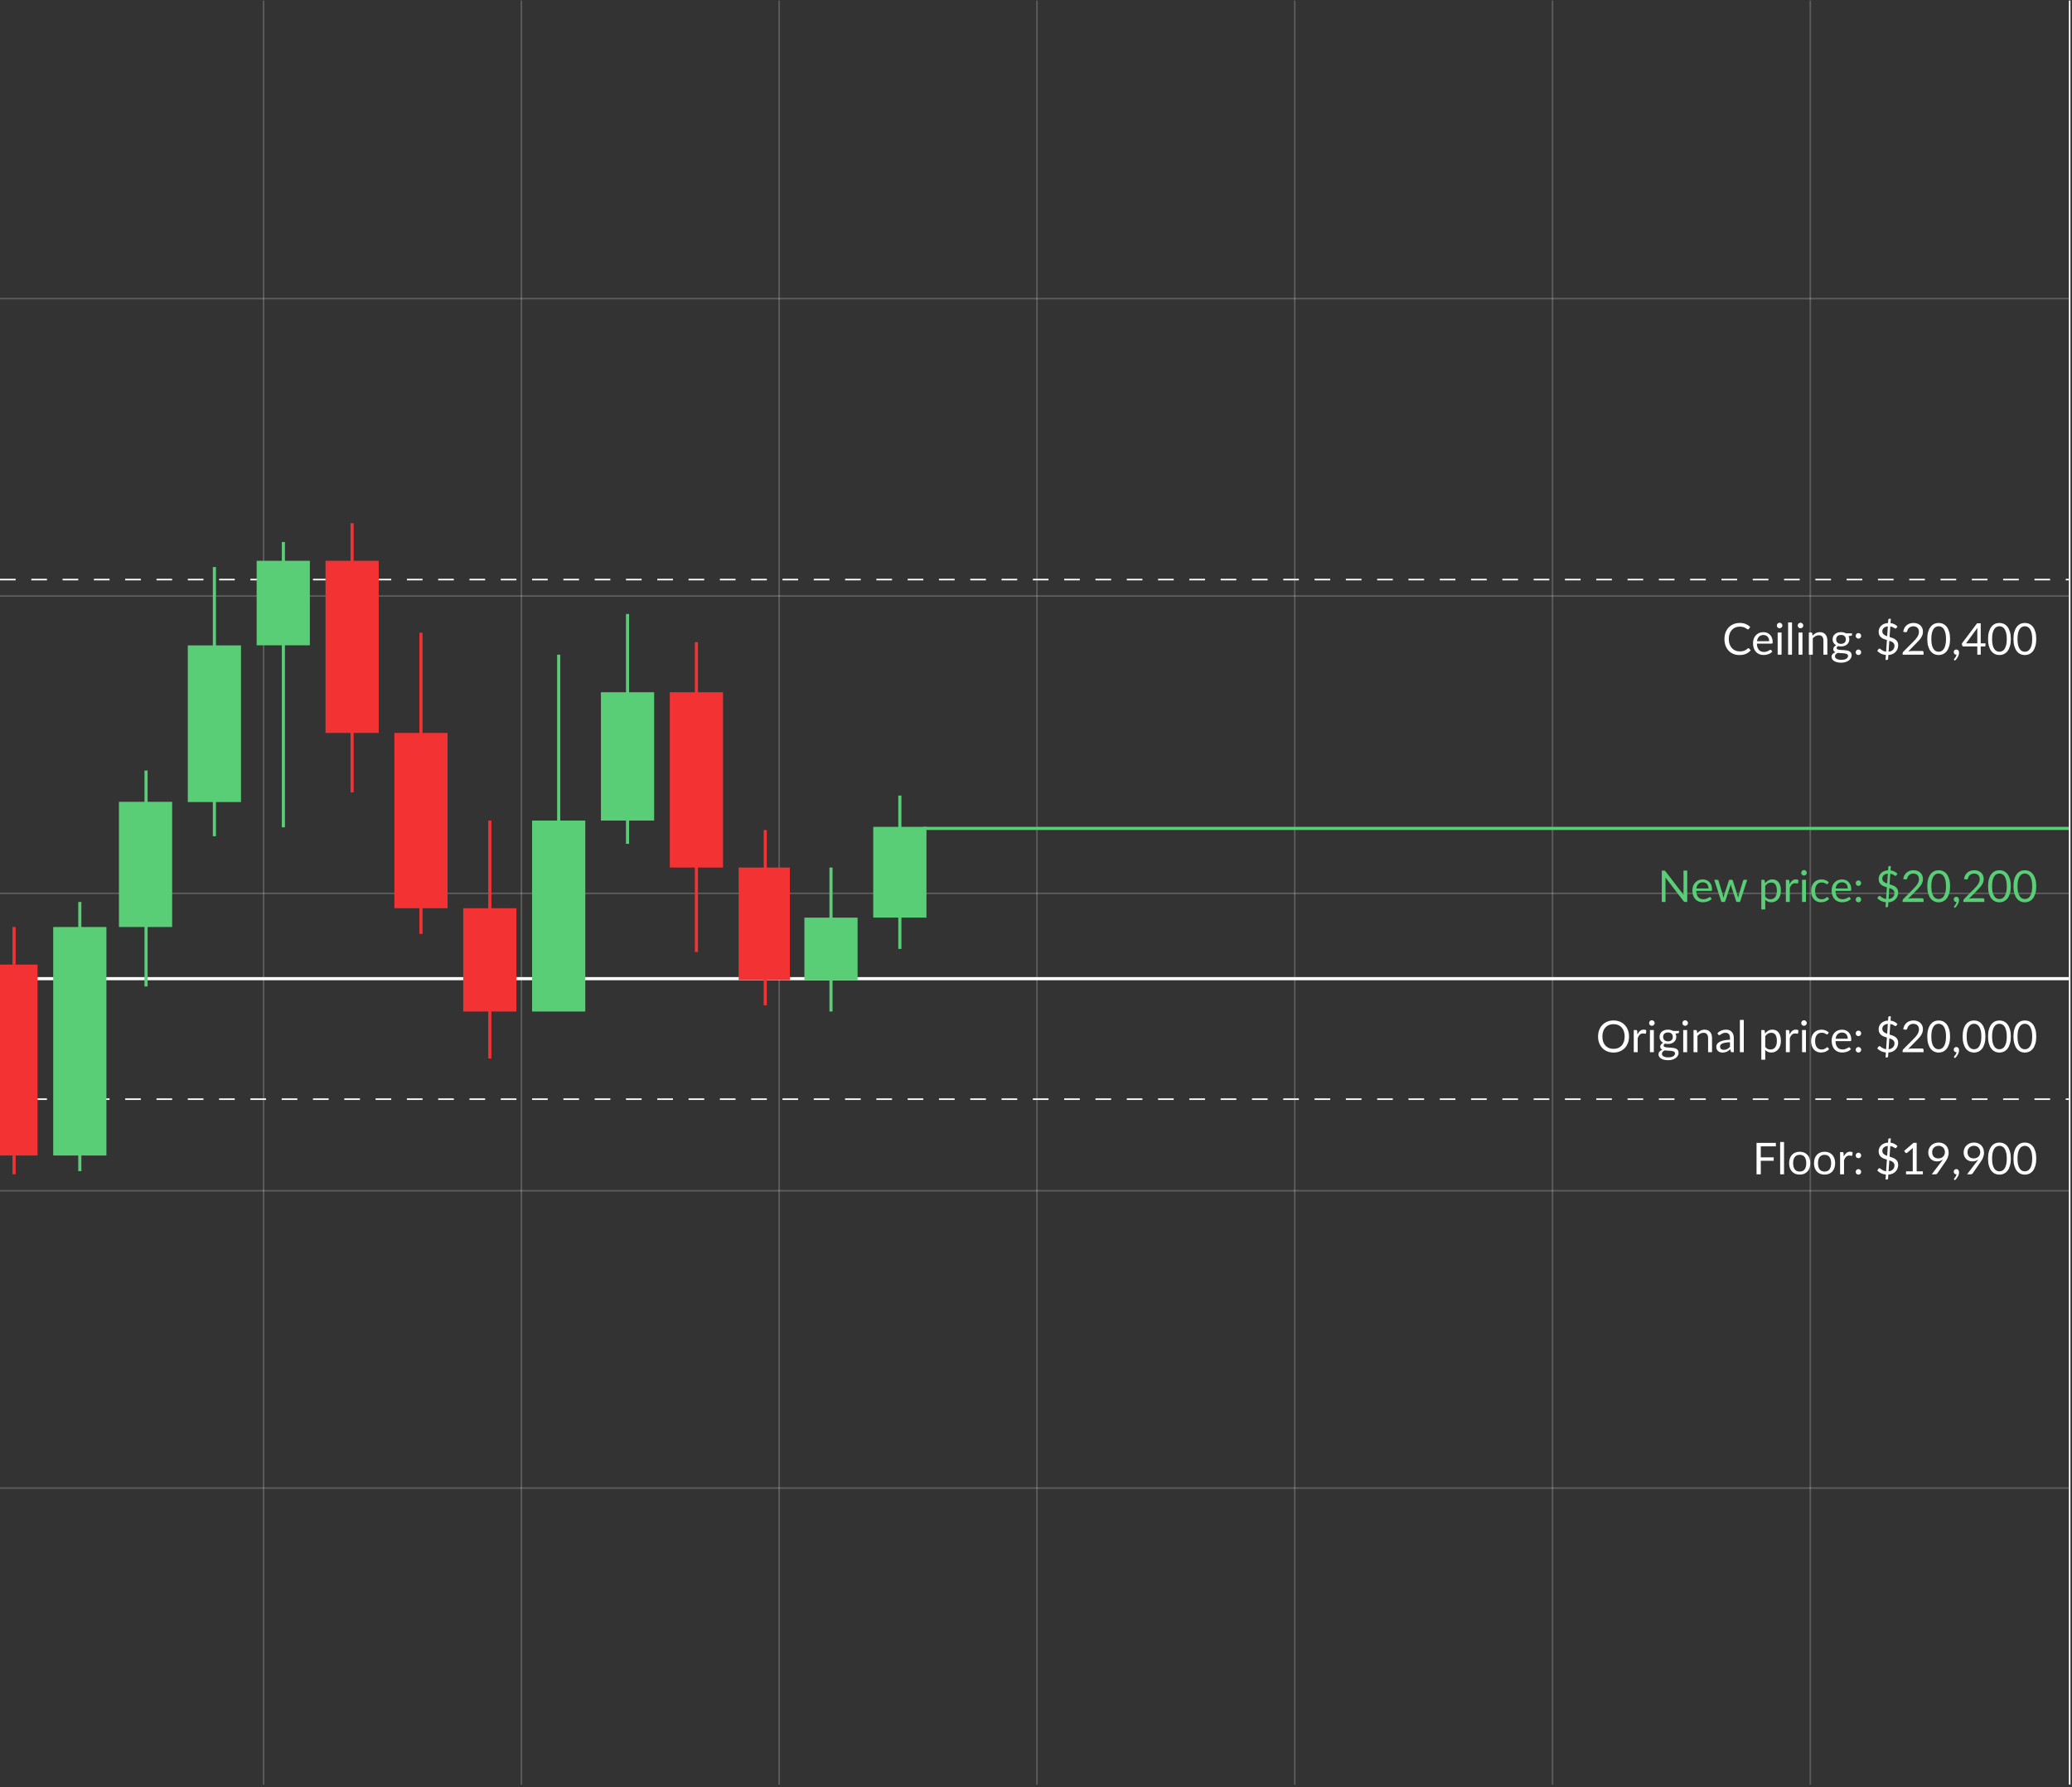 <svg width="662" height="571" viewBox="0 0 662 571" fill="none" xmlns="http://www.w3.org/2000/svg">
<rect x="0" y="0" width="662" height="571" fill="#333333" stroke="none"/>
<line x1="661" y1="380.412" y2="380.412" stroke="white" stroke-opacity="0.2" stroke-width="0.5"/>
<line x1="661" y1="190.412" y2="190.412" stroke="white" stroke-opacity="0.2" stroke-width="0.5"/>
<line x1="661" y1="285.411" y2="285.411" stroke="white" stroke-opacity="0.2" stroke-width="0.5"/>
<line x1="661" y1="475.41" y2="475.41" stroke="white" stroke-opacity="0.2" stroke-width="0.5"/>
<line x1="661" y1="95.411" y2="95.411" stroke="white" stroke-opacity="0.2" stroke-width="0.5"/>
<line x1="84.223" y1="570.161" x2="84.223" y2="0.161" stroke="white" stroke-opacity="0.2" stroke-width="0.5"/>
<line x1="166.584" y1="570.161" x2="166.584" y2="0.161" stroke="white" stroke-opacity="0.2" stroke-width="0.5"/>
<line x1="248.945" y1="570.161" x2="248.945" y2="0.161" stroke="white" stroke-opacity="0.2" stroke-width="0.5"/>
<line x1="331.306" y1="570.161" x2="331.306" y2="0.161" stroke="white" stroke-opacity="0.2" stroke-width="0.5"/>
<line x1="413.667" y1="570.161" x2="413.667" y2="0.161" stroke="white" stroke-opacity="0.2" stroke-width="0.5"/>
<line x1="496.028" y1="570.161" x2="496.028" y2="0.161" stroke="white" stroke-opacity="0.2" stroke-width="0.5"/>
<line x1="578.389" y1="570.161" x2="578.389" y2="0.161" stroke="white" stroke-opacity="0.2" stroke-width="0.5"/>
<line y1="312.661" x2="661" y2="312.661" stroke="white"/>
<line x1="295" y1="264.661" x2="661" y2="264.661" stroke="#59CE77"/>
<path d="M0 351.161H661" stroke="white" stroke-width="0.5" stroke-dasharray="5 5"/>
<path d="M0 185.161H661" stroke="white" stroke-width="0.5" stroke-dasharray="5 5"/>
<rect x="214" y="221.161" width="17" height="56" fill="#F33233"/>
<line x1="222.5" y1="304.161" x2="222.5" y2="205.161" stroke="#F33233"/>
<rect x="236" y="277.161" width="16.354" height="35.946" fill="#F33233"/>
<rect x="38" y="256.161" width="17" height="40" fill="#59CE77"/>
<line x1="46.661" y1="315.161" x2="46.661" y2="246.161" stroke="#59CE77"/>
<rect x="60" y="206.187" width="17" height="50.054" fill="#59CE77"/>
<line x1="68.5" y1="267.161" x2="68.5" y2="181.16" stroke="#59CE77"/>
<rect x="82" y="179.161" width="17" height="27" fill="#59CE77"/>
<line x1="90.54" y1="264.313" x2="90.54" y2="173.161" stroke="#59CE77"/>
<rect x="-5" y="308.161" width="17" height="61" fill="#F33233"/>
<line x1="4.5" y1="308.161" x2="4.5" y2="296.161" stroke="#F33233"/>
<line x1="4.5" y1="375.161" x2="4.5" y2="369.161" stroke="#F33233"/>
<rect x="104" y="179.161" width="17" height="55" fill="#F33233"/>
<line x1="112.5" y1="253.161" x2="112.5" y2="167.161" stroke="#F33233"/>
<rect x="126" y="234.161" width="17" height="56" fill="#F33233"/>
<line x1="134.5" y1="298.377" x2="134.5" y2="202.161" stroke="#F33233"/>
<rect x="148" y="290.161" width="17" height="33" fill="#F33233"/>
<line x1="156.5" y1="338.161" x2="156.5" y2="262.161" stroke="#F33233"/>
<rect x="170" y="262.161" width="17" height="61" fill="#59CE77"/>
<line x1="178.5" y1="286.874" x2="178.5" y2="209.16" stroke="#59CE77"/>
<rect x="192" y="221.161" width="17" height="41" fill="#59CE77"/>
<line x1="200.5" y1="269.589" x2="200.5" y2="196.161" stroke="#59CE77"/>
<rect x="17" y="296.16" width="17" height="73" fill="#59CE77"/>
<line x1="25.5" y1="374.16" x2="25.5" y2="288.16" stroke="#59CE77"/>
<rect x="257.5" y="293.661" width="16" height="19" fill="#59CE77" stroke="#59CE77"/>
<line x1="265.5" y1="323.161" x2="265.5" y2="312.161" stroke="#59CE77"/>
<line x1="265.5" y1="294.161" x2="265.5" y2="277.161" stroke="#59CE77"/>
<rect x="279.5" y="264.661" width="16" height="28" fill="#59CE77" stroke="#59CE77"/>
<line x1="287.5" y1="303.161" x2="287.5" y2="292.161" stroke="#59CE77"/>
<line x1="287.5" y1="265.161" x2="287.5" y2="254.161" stroke="#59CE77"/>
<line x1="661.25" y1="0.161" x2="661.25" y2="570.161" stroke="white" stroke-width="0.5"/>
<path d="M520.469 331.149C520.469 331.9 520.35 332.591 520.112 333.221C519.874 333.846 519.538 334.385 519.104 334.838C518.67 335.291 518.147 335.643 517.536 335.895C516.929 336.142 516.257 336.266 515.52 336.266C514.783 336.266 514.111 336.142 513.504 335.895C512.897 335.643 512.377 335.291 511.943 334.838C511.509 334.385 511.173 333.846 510.935 333.221C510.697 332.591 510.578 331.9 510.578 331.149C510.578 330.398 510.697 329.709 510.935 329.084C511.173 328.454 511.509 327.913 511.943 327.46C512.377 327.003 512.897 326.648 513.504 326.396C514.111 326.144 514.783 326.018 515.52 326.018C516.257 326.018 516.929 326.144 517.536 326.396C518.147 326.648 518.67 327.003 519.104 327.46C519.538 327.913 519.874 328.454 520.112 329.084C520.35 329.709 520.469 330.398 520.469 331.149ZM519.076 331.149C519.076 330.533 518.992 329.98 518.824 329.49C518.656 329 518.418 328.587 518.11 328.251C517.802 327.91 517.429 327.649 516.99 327.467C516.551 327.285 516.061 327.194 515.52 327.194C514.983 327.194 514.496 327.285 514.057 327.467C513.618 327.649 513.243 327.91 512.93 328.251C512.622 328.587 512.384 329 512.216 329.49C512.048 329.98 511.964 330.533 511.964 331.149C511.964 331.765 512.048 332.318 512.216 332.808C512.384 333.293 512.622 333.706 512.93 334.047C513.243 334.383 513.618 334.642 514.057 334.824C514.496 335.001 514.983 335.09 515.52 335.09C516.061 335.09 516.551 335.001 516.99 334.824C517.429 334.642 517.802 334.383 518.11 334.047C518.418 333.706 518.656 333.293 518.824 332.808C518.992 332.318 519.076 331.765 519.076 331.149ZM523.164 330.491C523.388 330.006 523.663 329.628 523.99 329.357C524.317 329.082 524.716 328.944 525.187 328.944C525.336 328.944 525.479 328.96 525.614 328.993C525.754 329.026 525.878 329.077 525.985 329.147L525.894 330.078C525.866 330.195 525.796 330.253 525.684 330.253C525.619 330.253 525.523 330.239 525.397 330.211C525.271 330.183 525.129 330.169 524.97 330.169C524.746 330.169 524.545 330.202 524.368 330.267C524.195 330.332 524.039 330.43 523.899 330.561C523.764 330.687 523.64 330.846 523.528 331.037C523.421 331.224 523.323 331.438 523.234 331.681V336.161H521.981V329.07H522.695C522.83 329.07 522.924 329.096 522.975 329.147C523.026 329.198 523.061 329.287 523.08 329.413L523.164 330.491ZM528.397 329.07V336.161H527.151V329.07H528.397ZM528.663 326.844C528.663 326.965 528.637 327.08 528.586 327.187C528.539 327.29 528.474 327.383 528.39 327.467C528.31 327.546 528.215 327.609 528.103 327.656C527.995 327.703 527.881 327.726 527.76 327.726C527.638 327.726 527.524 327.703 527.417 327.656C527.314 327.609 527.223 327.546 527.144 327.467C527.064 327.383 527.001 327.29 526.955 327.187C526.908 327.08 526.885 326.965 526.885 326.844C526.885 326.723 526.908 326.608 526.955 326.501C527.001 326.389 527.064 326.293 527.144 326.214C527.223 326.13 527.314 326.065 527.417 326.018C527.524 325.971 527.638 325.948 527.76 325.948C527.881 325.948 527.995 325.971 528.103 326.018C528.215 326.065 528.31 326.13 528.39 326.214C528.474 326.293 528.539 326.389 528.586 326.501C528.637 326.608 528.663 326.723 528.663 326.844ZM532.915 332.696C533.167 332.696 533.389 332.661 533.58 332.591C533.771 332.521 533.932 332.423 534.063 332.297C534.194 332.171 534.292 332.022 534.357 331.849C534.422 331.672 534.455 331.478 534.455 331.268C534.455 330.834 534.322 330.489 534.056 330.232C533.795 329.975 533.414 329.847 532.915 329.847C532.411 329.847 532.026 329.975 531.76 330.232C531.499 330.489 531.368 330.834 531.368 331.268C531.368 331.478 531.401 331.672 531.466 331.849C531.536 332.022 531.636 332.171 531.767 332.297C531.898 332.423 532.059 332.521 532.25 332.591C532.441 332.661 532.663 332.696 532.915 332.696ZM535.162 336.546C535.162 336.373 535.113 336.233 535.015 336.126C534.917 336.019 534.784 335.935 534.616 335.874C534.453 335.813 534.261 335.771 534.042 335.748C533.823 335.72 533.589 335.699 533.342 335.685C533.099 335.671 532.852 335.657 532.6 335.643C532.348 335.629 532.105 335.606 531.872 335.573C531.611 335.694 531.396 335.848 531.228 336.035C531.065 336.217 530.983 336.432 530.983 336.679C530.983 336.838 531.023 336.985 531.102 337.12C531.186 337.26 531.312 337.379 531.48 337.477C531.648 337.58 531.858 337.659 532.11 337.715C532.367 337.776 532.668 337.806 533.013 337.806C533.349 337.806 533.65 337.776 533.916 337.715C534.182 337.654 534.406 337.568 534.588 337.456C534.775 337.344 534.917 337.211 535.015 337.057C535.113 336.903 535.162 336.733 535.162 336.546ZM536.429 329.35V329.812C536.429 329.966 536.331 330.064 536.135 330.106L535.33 330.211C535.489 330.519 535.568 330.86 535.568 331.233C535.568 331.578 535.5 331.893 535.365 332.178C535.234 332.458 535.052 332.698 534.819 332.899C534.586 333.1 534.306 333.254 533.979 333.361C533.652 333.468 533.298 333.522 532.915 333.522C532.584 333.522 532.271 333.482 531.977 333.403C531.828 333.496 531.713 333.597 531.634 333.704C531.555 333.807 531.515 333.912 531.515 334.019C531.515 334.187 531.583 334.315 531.718 334.404C531.858 334.488 532.04 334.549 532.264 334.586C532.488 334.623 532.742 334.647 533.027 334.656C533.316 334.665 533.61 334.682 533.909 334.705C534.212 334.724 534.506 334.759 534.791 334.81C535.08 334.861 535.337 334.945 535.561 335.062C535.785 335.179 535.965 335.34 536.1 335.545C536.24 335.75 536.31 336.016 536.31 336.343C536.31 336.646 536.233 336.94 536.079 337.225C535.93 337.51 535.713 337.762 535.428 337.981C535.143 338.205 534.793 338.382 534.378 338.513C533.967 338.648 533.503 338.716 532.985 338.716C532.467 338.716 532.014 338.665 531.627 338.562C531.24 338.459 530.918 338.322 530.661 338.149C530.404 337.976 530.211 337.776 530.08 337.547C529.954 337.323 529.891 337.087 529.891 336.84C529.891 336.49 530.001 336.194 530.22 335.951C530.439 335.708 530.74 335.515 531.123 335.37C530.913 335.277 530.745 335.153 530.619 334.999C530.498 334.84 530.437 334.628 530.437 334.362C530.437 334.259 530.456 334.154 530.493 334.047C530.53 333.935 530.586 333.825 530.661 333.718C530.74 333.606 530.836 333.501 530.948 333.403C531.06 333.305 531.191 333.219 531.34 333.144C530.99 332.948 530.717 332.689 530.521 332.367C530.325 332.04 530.227 331.662 530.227 331.233C530.227 330.888 530.292 330.575 530.423 330.295C530.558 330.01 530.745 329.77 530.983 329.574C531.221 329.373 531.503 329.219 531.83 329.112C532.161 329.005 532.523 328.951 532.915 328.951C533.223 328.951 533.51 328.986 533.776 329.056C534.042 329.121 534.285 329.219 534.504 329.35H536.429ZM539.033 329.07V336.161H537.787V329.07H539.033ZM539.299 326.844C539.299 326.965 539.274 327.08 539.222 327.187C539.176 327.29 539.11 327.383 539.026 327.467C538.947 327.546 538.851 327.609 538.739 327.656C538.632 327.703 538.518 327.726 538.396 327.726C538.275 327.726 538.161 327.703 538.053 327.656C537.951 327.609 537.86 327.546 537.78 327.467C537.701 327.383 537.638 327.29 537.591 327.187C537.545 327.08 537.521 326.965 537.521 326.844C537.521 326.723 537.545 326.608 537.591 326.501C537.638 326.389 537.701 326.293 537.78 326.214C537.86 326.13 537.951 326.065 538.053 326.018C538.161 325.971 538.275 325.948 538.396 325.948C538.518 325.948 538.632 325.971 538.739 326.018C538.851 326.065 538.947 326.13 539.026 326.214C539.11 326.293 539.176 326.389 539.222 326.501C539.274 326.608 539.299 326.723 539.299 326.844ZM542.257 330.099C542.411 329.926 542.574 329.77 542.747 329.63C542.919 329.49 543.101 329.371 543.293 329.273C543.489 329.17 543.694 329.093 543.909 329.042C544.128 328.986 544.364 328.958 544.616 328.958C545.003 328.958 545.344 329.023 545.638 329.154C545.936 329.28 546.184 329.462 546.38 329.7C546.58 329.933 546.732 330.216 546.835 330.547C546.937 330.878 546.989 331.245 546.989 331.646V336.161H545.736V331.646C545.736 331.109 545.612 330.694 545.365 330.4C545.122 330.101 544.751 329.952 544.252 329.952C543.883 329.952 543.538 330.041 543.216 330.218C542.898 330.395 542.604 330.636 542.334 330.939V336.161H541.081V329.07H541.83C542.007 329.07 542.117 329.156 542.159 329.329L542.257 330.099ZM552.73 332.969C552.156 332.988 551.666 333.034 551.26 333.109C550.859 333.179 550.53 333.272 550.273 333.389C550.021 333.506 549.837 333.643 549.72 333.802C549.608 333.961 549.552 334.138 549.552 334.334C549.552 334.521 549.583 334.682 549.643 334.817C549.704 334.952 549.786 335.064 549.888 335.153C549.996 335.237 550.119 335.3 550.259 335.342C550.404 335.379 550.558 335.398 550.721 335.398C550.941 335.398 551.141 335.377 551.323 335.335C551.505 335.288 551.676 335.223 551.834 335.139C551.998 335.055 552.152 334.955 552.296 334.838C552.446 334.721 552.59 334.588 552.73 334.439V332.969ZM548.705 330.071C549.097 329.693 549.52 329.411 549.972 329.224C550.425 329.037 550.927 328.944 551.477 328.944C551.874 328.944 552.226 329.009 552.534 329.14C552.842 329.271 553.101 329.453 553.311 329.686C553.521 329.919 553.68 330.202 553.787 330.533C553.895 330.864 553.948 331.228 553.948 331.625V336.161H553.395C553.274 336.161 553.181 336.142 553.115 336.105C553.05 336.063 552.999 335.984 552.961 335.867L552.821 335.195C552.635 335.368 552.453 335.522 552.275 335.657C552.098 335.788 551.911 335.9 551.715 335.993C551.519 336.082 551.309 336.149 551.085 336.196C550.866 336.247 550.621 336.273 550.35 336.273C550.075 336.273 549.816 336.236 549.573 336.161C549.331 336.082 549.118 335.965 548.936 335.811C548.759 335.657 548.617 335.463 548.509 335.23C548.407 334.992 548.355 334.712 548.355 334.39C548.355 334.11 548.432 333.842 548.586 333.585C548.74 333.324 548.99 333.093 549.335 332.892C549.681 332.691 550.131 332.528 550.686 332.402C551.242 332.271 551.923 332.197 552.73 332.178V331.625C552.73 331.074 552.611 330.659 552.373 330.379C552.135 330.094 551.788 329.952 551.33 329.952C551.022 329.952 550.763 329.992 550.553 330.071C550.348 330.146 550.168 330.232 550.014 330.33C549.865 330.423 549.734 330.51 549.622 330.589C549.515 330.664 549.408 330.701 549.3 330.701C549.216 330.701 549.144 330.68 549.083 330.638C549.023 330.591 548.971 330.535 548.929 330.47L548.705 330.071ZM557.134 325.85V336.161H555.888V325.85H557.134ZM563.99 334.453C564.219 334.761 564.468 334.978 564.739 335.104C565.01 335.23 565.313 335.293 565.649 335.293C566.312 335.293 566.82 335.057 567.175 334.586C567.53 334.115 567.707 333.443 567.707 332.57C567.707 332.108 567.665 331.711 567.581 331.38C567.502 331.049 567.385 330.778 567.231 330.568C567.077 330.353 566.888 330.197 566.664 330.099C566.44 330.001 566.186 329.952 565.901 329.952C565.495 329.952 565.138 330.045 564.83 330.232C564.527 330.419 564.247 330.682 563.99 331.023V334.453ZM563.927 330.169C564.226 329.8 564.571 329.504 564.963 329.28C565.355 329.056 565.803 328.944 566.307 328.944C566.718 328.944 567.089 329.023 567.42 329.182C567.751 329.336 568.034 329.567 568.267 329.875C568.5 330.178 568.68 330.556 568.806 331.009C568.932 331.462 568.995 331.982 568.995 332.57C568.995 333.093 568.925 333.58 568.785 334.033C568.645 334.481 568.442 334.871 568.176 335.202C567.915 335.529 567.593 335.788 567.21 335.979C566.832 336.166 566.405 336.259 565.929 336.259C565.495 336.259 565.122 336.187 564.809 336.042C564.501 335.893 564.228 335.687 563.99 335.426V338.562H562.737V329.07H563.486C563.663 329.07 563.773 329.156 563.815 329.329L563.927 330.169ZM571.768 330.491C571.992 330.006 572.267 329.628 572.594 329.357C572.92 329.082 573.319 328.944 573.791 328.944C573.94 328.944 574.082 328.96 574.218 328.993C574.358 329.026 574.481 329.077 574.589 329.147L574.498 330.078C574.47 330.195 574.4 330.253 574.288 330.253C574.222 330.253 574.127 330.239 574.001 330.211C573.875 330.183 573.732 330.169 573.574 330.169C573.35 330.169 573.149 330.202 572.972 330.267C572.799 330.332 572.643 330.43 572.503 330.561C572.367 330.687 572.244 330.846 572.132 331.037C572.024 331.224 571.926 331.438 571.838 331.681V336.161H570.585V329.07H571.299C571.434 329.07 571.527 329.096 571.579 329.147C571.63 329.198 571.665 329.287 571.684 329.413L571.768 330.491ZM577 329.07V336.161H575.754V329.07H577ZM577.266 326.844C577.266 326.965 577.241 327.08 577.189 327.187C577.143 327.29 577.077 327.383 576.993 327.467C576.914 327.546 576.818 327.609 576.706 327.656C576.599 327.703 576.485 327.726 576.363 327.726C576.242 327.726 576.128 327.703 576.02 327.656C575.918 327.609 575.827 327.546 575.747 327.467C575.668 327.383 575.605 327.29 575.558 327.187C575.512 327.08 575.488 326.965 575.488 326.844C575.488 326.723 575.512 326.608 575.558 326.501C575.605 326.389 575.668 326.293 575.747 326.214C575.827 326.13 575.918 326.065 576.02 326.018C576.128 325.971 576.242 325.948 576.363 325.948C576.485 325.948 576.599 325.971 576.706 326.018C576.818 326.065 576.914 326.13 576.993 326.214C577.077 326.293 577.143 326.389 577.189 326.501C577.241 326.608 577.266 326.723 577.266 326.844ZM583.983 330.33C583.945 330.381 583.908 330.421 583.871 330.449C583.833 330.477 583.782 330.491 583.717 330.491C583.647 330.491 583.57 330.463 583.486 330.407C583.402 330.346 583.297 330.281 583.171 330.211C583.049 330.141 582.898 330.078 582.716 330.022C582.538 329.961 582.319 329.931 582.058 329.931C581.708 329.931 581.4 329.994 581.134 330.12C580.868 330.241 580.644 330.419 580.462 330.652C580.284 330.885 580.149 331.168 580.056 331.499C579.967 331.83 579.923 332.201 579.923 332.612C579.923 333.041 579.972 333.424 580.07 333.76C580.168 334.091 580.305 334.371 580.483 334.6C580.665 334.824 580.882 334.997 581.134 335.118C581.39 335.235 581.677 335.293 581.995 335.293C582.298 335.293 582.548 335.258 582.744 335.188C582.94 335.113 583.101 335.032 583.227 334.943C583.357 334.854 583.465 334.775 583.549 334.705C583.637 334.63 583.724 334.593 583.808 334.593C583.91 334.593 583.99 334.633 584.046 334.712L584.396 335.167C584.242 335.358 584.067 335.522 583.871 335.657C583.675 335.792 583.462 335.907 583.234 336C583.01 336.089 582.774 336.154 582.527 336.196C582.279 336.238 582.027 336.259 581.771 336.259C581.327 336.259 580.914 336.177 580.532 336.014C580.154 335.851 579.825 335.615 579.545 335.307C579.265 334.994 579.045 334.612 578.887 334.159C578.728 333.706 578.649 333.191 578.649 332.612C578.649 332.085 578.721 331.597 578.866 331.149C579.015 330.701 579.23 330.316 579.51 329.994C579.794 329.667 580.142 329.413 580.553 329.231C580.968 329.049 581.444 328.958 581.981 328.958C582.48 328.958 582.919 329.04 583.297 329.203C583.679 329.362 584.018 329.588 584.312 329.882L583.983 330.33ZM590.356 331.842C590.356 331.553 590.314 331.289 590.23 331.051C590.151 330.808 590.032 330.601 589.873 330.428C589.719 330.251 589.53 330.115 589.306 330.022C589.082 329.924 588.828 329.875 588.543 329.875C587.946 329.875 587.472 330.05 587.122 330.4C586.777 330.745 586.562 331.226 586.478 331.842H590.356ZM591.364 335.167C591.21 335.354 591.026 335.517 590.811 335.657C590.596 335.792 590.365 335.904 590.118 335.993C589.875 336.082 589.623 336.147 589.362 336.189C589.101 336.236 588.842 336.259 588.585 336.259C588.095 336.259 587.642 336.177 587.227 336.014C586.816 335.846 586.459 335.603 586.156 335.286C585.857 334.964 585.624 334.567 585.456 334.096C585.288 333.625 585.204 333.083 585.204 332.472C585.204 331.977 585.279 331.515 585.428 331.086C585.582 330.657 585.801 330.286 586.086 329.973C586.371 329.656 586.718 329.408 587.129 329.231C587.54 329.049 588.002 328.958 588.515 328.958C588.94 328.958 589.332 329.03 589.691 329.175C590.055 329.315 590.368 329.52 590.629 329.791C590.895 330.057 591.103 330.388 591.252 330.785C591.401 331.177 591.476 331.625 591.476 332.129C591.476 332.325 591.455 332.456 591.413 332.521C591.371 332.586 591.292 332.619 591.175 332.619H586.436C586.45 333.067 586.511 333.457 586.618 333.788C586.73 334.119 586.884 334.397 587.08 334.621C587.276 334.84 587.509 335.006 587.78 335.118C588.051 335.225 588.354 335.279 588.69 335.279C589.003 335.279 589.271 335.244 589.495 335.174C589.724 335.099 589.92 335.02 590.083 334.936C590.246 334.852 590.382 334.775 590.489 334.705C590.601 334.63 590.697 334.593 590.776 334.593C590.879 334.593 590.958 334.633 591.014 334.712L591.364 335.167ZM592.895 335.391C592.895 335.27 592.916 335.155 592.958 335.048C593.004 334.941 593.065 334.847 593.14 334.768C593.219 334.689 593.312 334.626 593.42 334.579C593.527 334.532 593.641 334.509 593.763 334.509C593.884 334.509 593.998 334.532 594.106 334.579C594.213 334.626 594.306 334.689 594.386 334.768C594.465 334.847 594.528 334.941 594.575 335.048C594.621 335.155 594.645 335.27 594.645 335.391C594.645 335.517 594.621 335.634 594.575 335.741C594.528 335.844 594.465 335.935 594.386 336.014C594.306 336.093 594.213 336.154 594.106 336.196C593.998 336.243 593.884 336.266 593.763 336.266C593.641 336.266 593.527 336.243 593.42 336.196C593.312 336.154 593.219 336.093 593.14 336.014C593.065 335.935 593.004 335.844 592.958 335.741C592.916 335.634 592.895 335.517 592.895 335.391ZM592.895 330.141C592.895 330.02 592.916 329.905 592.958 329.798C593.004 329.691 593.065 329.597 593.14 329.518C593.219 329.439 593.312 329.376 593.42 329.329C593.527 329.282 593.641 329.259 593.763 329.259C593.884 329.259 593.998 329.282 594.106 329.329C594.213 329.376 594.306 329.439 594.386 329.518C594.465 329.597 594.528 329.691 594.575 329.798C594.621 329.905 594.645 330.02 594.645 330.141C594.645 330.267 594.621 330.384 594.575 330.491C594.528 330.594 594.465 330.685 594.386 330.764C594.306 330.843 594.213 330.906 594.106 330.953C593.998 330.995 593.884 331.016 593.763 331.016C593.641 331.016 593.527 330.995 593.42 330.953C593.312 330.906 593.219 330.843 593.14 330.764C593.065 330.685 593.004 330.594 592.958 330.491C592.916 330.384 592.895 330.267 592.895 330.141ZM603.393 335.202C603.701 335.174 603.971 335.109 604.205 335.006C604.438 334.899 604.634 334.763 604.793 334.6C604.956 334.437 605.077 334.248 605.157 334.033C605.241 333.814 605.283 333.573 605.283 333.312C605.283 333.079 605.238 332.878 605.15 332.71C605.066 332.542 604.949 332.397 604.8 332.276C604.65 332.15 604.475 332.045 604.275 331.961C604.074 331.872 603.859 331.791 603.631 331.716L603.393 335.202ZM603.162 327.11C602.858 327.138 602.595 327.199 602.371 327.292C602.151 327.385 601.969 327.502 601.825 327.642C601.68 327.782 601.573 327.941 601.503 328.118C601.433 328.291 601.398 328.473 601.398 328.664C601.398 328.888 601.437 329.084 601.517 329.252C601.596 329.415 601.706 329.56 601.846 329.686C601.986 329.812 602.149 329.922 602.336 330.015C602.522 330.108 602.725 330.192 602.945 330.267L603.162 327.11ZM603.715 330.512C604.051 330.619 604.382 330.734 604.709 330.855C605.035 330.976 605.329 331.133 605.591 331.324C605.852 331.515 606.062 331.756 606.221 332.045C606.384 332.33 606.466 332.687 606.466 333.116C606.466 333.536 606.396 333.93 606.256 334.299C606.116 334.668 605.91 334.992 605.64 335.272C605.374 335.552 605.045 335.781 604.653 335.958C604.265 336.131 603.822 336.233 603.323 336.266L603.239 337.491C603.234 337.58 603.199 337.657 603.134 337.722C603.068 337.792 602.987 337.827 602.889 337.827H602.427L602.532 336.252C601.967 336.196 601.451 336.056 600.985 335.832C600.523 335.603 600.124 335.314 599.788 334.964L600.166 334.39C600.203 334.339 600.25 334.297 600.306 334.264C600.362 334.231 600.422 334.215 600.488 334.215C600.576 334.215 600.677 334.259 600.789 334.348C600.901 334.437 601.038 334.537 601.202 334.649C601.37 334.761 601.566 334.871 601.79 334.978C602.018 335.085 602.291 335.158 602.609 335.195L602.861 331.478C602.534 331.38 602.212 331.27 601.895 331.149C601.582 331.028 601.3 330.867 601.048 330.666C600.8 330.465 600.6 330.216 600.446 329.917C600.296 329.618 600.222 329.243 600.222 328.79C600.222 328.449 600.287 328.118 600.418 327.796C600.553 327.469 600.749 327.18 601.006 326.928C601.262 326.676 601.577 326.471 601.951 326.312C602.324 326.149 602.751 326.058 603.232 326.039L603.302 325.031C603.306 324.942 603.339 324.863 603.4 324.793C603.465 324.723 603.549 324.688 603.652 324.688H604.114L604.023 326.067C604.508 326.128 604.928 326.254 605.283 326.445C605.642 326.636 605.959 326.87 606.235 327.145L605.934 327.607C605.84 327.747 605.733 327.817 605.612 327.817C605.546 327.817 605.465 327.789 605.367 327.733C605.273 327.672 605.159 327.602 605.024 327.523C604.893 327.444 604.737 327.367 604.555 327.292C604.377 327.217 604.174 327.161 603.946 327.124L603.715 330.512ZM614.132 334.978C614.267 334.978 614.374 335.018 614.454 335.097C614.533 335.176 614.573 335.279 614.573 335.405V336.161H607.881V335.734C607.881 335.645 607.899 335.554 607.937 335.461C607.974 335.368 608.032 335.281 608.112 335.202L611.325 331.975C611.591 331.704 611.833 331.445 612.053 331.198C612.272 330.946 612.459 330.694 612.613 330.442C612.767 330.19 612.886 329.936 612.97 329.679C613.054 329.418 613.096 329.14 613.096 328.846C613.096 328.552 613.049 328.295 612.956 328.076C612.862 327.852 612.734 327.668 612.571 327.523C612.412 327.378 612.223 327.271 612.004 327.201C611.784 327.126 611.549 327.089 611.297 327.089C611.04 327.089 610.804 327.126 610.59 327.201C610.375 327.276 610.184 327.381 610.016 327.516C609.852 327.647 609.715 327.803 609.603 327.985C609.491 328.167 609.411 328.368 609.365 328.587C609.309 328.75 609.232 328.86 609.134 328.916C609.04 328.967 608.907 328.981 608.735 328.958L608.084 328.846C608.149 328.389 608.275 327.985 608.462 327.635C608.653 327.28 608.891 326.984 609.176 326.746C609.465 326.508 609.794 326.328 610.163 326.207C610.531 326.081 610.93 326.018 611.36 326.018C611.784 326.018 612.181 326.081 612.55 326.207C612.918 326.333 613.238 326.517 613.509 326.76C613.779 326.998 613.992 327.29 614.146 327.635C614.3 327.98 614.377 328.372 614.377 328.811C614.377 329.184 614.321 329.532 614.209 329.854C614.097 330.171 613.945 330.475 613.754 330.764C613.562 331.053 613.341 331.336 613.089 331.611C612.841 331.886 612.578 332.164 612.298 332.444L609.652 335.146C609.838 335.095 610.027 335.055 610.219 335.027C610.41 334.994 610.594 334.978 610.772 334.978H614.132ZM623.044 331.149C623.044 332.026 622.948 332.787 622.757 333.431C622.57 334.07 622.313 334.6 621.987 335.02C621.66 335.44 621.273 335.753 620.825 335.958C620.381 336.163 619.905 336.266 619.397 336.266C618.883 336.266 618.405 336.163 617.962 335.958C617.523 335.753 617.14 335.44 616.814 335.02C616.487 334.6 616.23 334.07 616.044 333.431C615.857 332.787 615.764 332.026 615.764 331.149C615.764 330.272 615.857 329.511 616.044 328.867C616.23 328.223 616.487 327.691 616.814 327.271C617.14 326.846 617.523 326.531 617.962 326.326C618.405 326.121 618.883 326.018 619.397 326.018C619.905 326.018 620.381 326.121 620.825 326.326C621.273 326.531 621.66 326.846 621.987 327.271C622.313 327.691 622.57 328.223 622.757 328.867C622.948 329.511 623.044 330.272 623.044 331.149ZM621.749 331.149C621.749 330.384 621.683 329.742 621.553 329.224C621.427 328.701 621.254 328.281 621.035 327.964C620.82 327.647 620.57 327.42 620.286 327.285C620.001 327.145 619.705 327.075 619.397 327.075C619.089 327.075 618.792 327.145 618.508 327.285C618.223 327.42 617.973 327.647 617.759 327.964C617.544 328.281 617.371 328.701 617.241 329.224C617.115 329.742 617.052 330.384 617.052 331.149C617.052 331.914 617.115 332.556 617.241 333.074C617.371 333.592 617.544 334.01 617.759 334.327C617.973 334.644 618.223 334.873 618.508 335.013C618.792 335.148 619.089 335.216 619.397 335.216C619.705 335.216 620.001 335.148 620.286 335.013C620.57 334.873 620.82 334.644 621.035 334.327C621.254 334.01 621.427 333.592 621.553 333.074C621.683 332.556 621.749 331.914 621.749 331.149ZM624.375 337.855C624.338 337.822 624.312 337.792 624.298 337.764C624.284 337.736 624.277 337.701 624.277 337.659C624.277 337.626 624.286 337.594 624.305 337.561C624.328 337.528 624.354 337.498 624.382 337.47C624.429 337.419 624.487 337.351 624.557 337.267C624.632 337.183 624.706 337.083 624.781 336.966C624.856 336.854 624.923 336.728 624.984 336.588C625.049 336.453 625.096 336.308 625.124 336.154C625.11 336.159 625.094 336.161 625.075 336.161C625.061 336.161 625.047 336.161 625.033 336.161C624.79 336.161 624.592 336.082 624.438 335.923C624.289 335.76 624.214 335.552 624.214 335.3C624.214 335.081 624.289 334.894 624.438 334.74C624.592 334.586 624.795 334.509 625.047 334.509C625.187 334.509 625.311 334.535 625.418 334.586C625.525 334.637 625.614 334.71 625.684 334.803C625.759 334.892 625.815 334.997 625.852 335.118C625.889 335.235 625.908 335.363 625.908 335.503C625.908 335.713 625.878 335.932 625.817 336.161C625.761 336.385 625.675 336.607 625.558 336.826C625.446 337.05 625.308 337.267 625.145 337.477C624.982 337.687 624.795 337.881 624.585 338.058L624.375 337.855ZM634.337 331.149C634.337 332.026 634.241 332.787 634.05 333.431C633.863 334.07 633.606 334.6 633.28 335.02C632.953 335.44 632.566 335.753 632.118 335.958C631.674 336.163 631.198 336.266 630.69 336.266C630.176 336.266 629.698 336.163 629.255 335.958C628.816 335.753 628.433 335.44 628.107 335.02C627.78 334.6 627.523 334.07 627.337 333.431C627.15 332.787 627.057 332.026 627.057 331.149C627.057 330.272 627.15 329.511 627.337 328.867C627.523 328.223 627.78 327.691 628.107 327.271C628.433 326.846 628.816 326.531 629.255 326.326C629.698 326.121 630.176 326.018 630.69 326.018C631.198 326.018 631.674 326.121 632.118 326.326C632.566 326.531 632.953 326.846 633.28 327.271C633.606 327.691 633.863 328.223 634.05 328.867C634.241 329.511 634.337 330.272 634.337 331.149ZM633.042 331.149C633.042 330.384 632.976 329.742 632.846 329.224C632.72 328.701 632.547 328.281 632.328 327.964C632.113 327.647 631.863 327.42 631.579 327.285C631.294 327.145 630.998 327.075 630.69 327.075C630.382 327.075 630.085 327.145 629.801 327.285C629.516 327.42 629.266 327.647 629.052 327.964C628.837 328.281 628.664 328.701 628.534 329.224C628.408 329.742 628.345 330.384 628.345 331.149C628.345 331.914 628.408 332.556 628.534 333.074C628.664 333.592 628.837 334.01 629.052 334.327C629.266 334.644 629.516 334.873 629.801 335.013C630.085 335.148 630.382 335.216 630.69 335.216C630.998 335.216 631.294 335.148 631.579 335.013C631.863 334.873 632.113 334.644 632.328 334.327C632.547 334.01 632.72 333.592 632.846 333.074C632.976 332.556 633.042 331.914 633.042 331.149ZM642.458 331.149C642.458 332.026 642.362 332.787 642.171 333.431C641.984 334.07 641.727 334.6 641.401 335.02C641.074 335.44 640.687 335.753 640.239 335.958C639.795 336.163 639.319 336.266 638.811 336.266C638.297 336.266 637.819 336.163 637.376 335.958C636.937 335.753 636.554 335.44 636.228 335.02C635.901 334.6 635.644 334.07 635.458 333.431C635.271 332.787 635.178 332.026 635.178 331.149C635.178 330.272 635.271 329.511 635.458 328.867C635.644 328.223 635.901 327.691 636.228 327.271C636.554 326.846 636.937 326.531 637.376 326.326C637.819 326.121 638.297 326.018 638.811 326.018C639.319 326.018 639.795 326.121 640.239 326.326C640.687 326.531 641.074 326.846 641.401 327.271C641.727 327.691 641.984 328.223 642.171 328.867C642.362 329.511 642.458 330.272 642.458 331.149ZM641.163 331.149C641.163 330.384 641.097 329.742 640.967 329.224C640.841 328.701 640.668 328.281 640.449 327.964C640.234 327.647 639.984 327.42 639.7 327.285C639.415 327.145 639.119 327.075 638.811 327.075C638.503 327.075 638.206 327.145 637.922 327.285C637.637 327.42 637.387 327.647 637.173 327.964C636.958 328.281 636.785 328.701 636.655 329.224C636.529 329.742 636.466 330.384 636.466 331.149C636.466 331.914 636.529 332.556 636.655 333.074C636.785 333.592 636.958 334.01 637.173 334.327C637.387 334.644 637.637 334.873 637.922 335.013C638.206 335.148 638.503 335.216 638.811 335.216C639.119 335.216 639.415 335.148 639.7 335.013C639.984 334.873 640.234 334.644 640.449 334.327C640.668 334.01 640.841 333.592 640.967 333.074C641.097 332.556 641.163 331.914 641.163 331.149ZM650.579 331.149C650.579 332.026 650.483 332.787 650.292 333.431C650.105 334.07 649.849 334.6 649.522 335.02C649.195 335.44 648.808 335.753 648.36 335.958C647.917 336.163 647.441 336.266 646.932 336.266C646.419 336.266 645.94 336.163 645.497 335.958C645.058 335.753 644.676 335.44 644.349 335.02C644.022 334.6 643.766 334.07 643.579 333.431C643.392 332.787 643.299 332.026 643.299 331.149C643.299 330.272 643.392 329.511 643.579 328.867C643.766 328.223 644.022 327.691 644.349 327.271C644.676 326.846 645.058 326.531 645.497 326.326C645.94 326.121 646.419 326.018 646.932 326.018C647.441 326.018 647.917 326.121 648.36 326.326C648.808 326.531 649.195 326.846 649.522 327.271C649.849 327.691 650.105 328.223 650.292 328.867C650.483 329.511 650.579 330.272 650.579 331.149ZM649.284 331.149C649.284 330.384 649.219 329.742 649.088 329.224C648.962 328.701 648.789 328.281 648.57 327.964C648.355 327.647 648.106 327.42 647.821 327.285C647.536 327.145 647.24 327.075 646.932 327.075C646.624 327.075 646.328 327.145 646.043 327.285C645.758 327.42 645.509 327.647 645.294 327.964C645.079 328.281 644.907 328.701 644.776 329.224C644.65 329.742 644.587 330.384 644.587 331.149C644.587 331.914 644.65 332.556 644.776 333.074C644.907 333.592 645.079 334.01 645.294 334.327C645.509 334.644 645.758 334.873 646.043 335.013C646.328 335.148 646.624 335.216 646.932 335.216C647.24 335.216 647.536 335.148 647.821 335.013C648.106 334.873 648.355 334.644 648.57 334.327C648.789 334.01 648.962 333.592 649.088 333.074C649.219 332.556 649.284 331.914 649.284 331.149Z" fill="white"/>
<path d="M539.07 278.13V288.161H538.391C538.284 288.161 538.193 288.142 538.118 288.105C538.048 288.068 537.978 288.005 537.908 287.916L532.105 280.356C532.114 280.473 532.121 280.587 532.126 280.699C532.131 280.811 532.133 280.916 532.133 281.014V288.161H530.943V278.13H531.643C531.704 278.13 531.755 278.135 531.797 278.144C531.839 278.149 531.876 278.16 531.909 278.179C531.942 278.193 531.974 278.216 532.007 278.249C532.04 278.277 532.075 278.314 532.112 278.361L537.915 285.914C537.906 285.793 537.896 285.676 537.887 285.564C537.882 285.447 537.88 285.338 537.88 285.235V278.13H539.07ZM545.868 283.842C545.868 283.553 545.826 283.289 545.742 283.051C545.662 282.808 545.543 282.601 545.385 282.428C545.231 282.251 545.042 282.115 544.818 282.022C544.594 281.924 544.339 281.875 544.055 281.875C543.457 281.875 542.984 282.05 542.634 282.4C542.288 282.745 542.074 283.226 541.99 283.842H545.868ZM546.876 287.167C546.722 287.354 546.537 287.517 546.323 287.657C546.108 287.792 545.877 287.904 545.63 287.993C545.387 288.082 545.135 288.147 544.874 288.189C544.612 288.236 544.353 288.259 544.097 288.259C543.607 288.259 543.154 288.177 542.739 288.014C542.328 287.846 541.971 287.603 541.668 287.286C541.369 286.964 541.136 286.567 540.968 286.096C540.8 285.625 540.716 285.083 540.716 284.472C540.716 283.977 540.79 283.515 540.94 283.086C541.094 282.657 541.313 282.286 541.598 281.973C541.882 281.656 542.23 281.408 542.641 281.231C543.051 281.049 543.513 280.958 544.027 280.958C544.451 280.958 544.843 281.03 545.203 281.175C545.567 281.315 545.879 281.52 546.141 281.791C546.407 282.057 546.614 282.388 546.764 282.785C546.913 283.177 546.988 283.625 546.988 284.129C546.988 284.325 546.967 284.456 546.925 284.521C546.883 284.586 546.803 284.619 546.687 284.619H541.948C541.962 285.067 542.022 285.457 542.13 285.788C542.242 286.119 542.396 286.397 542.592 286.621C542.788 286.84 543.021 287.006 543.292 287.118C543.562 287.225 543.866 287.279 544.202 287.279C544.514 287.279 544.783 287.244 545.007 287.174C545.235 287.099 545.431 287.02 545.595 286.936C545.758 286.852 545.893 286.775 546.001 286.705C546.113 286.63 546.208 286.593 546.288 286.593C546.39 286.593 546.47 286.633 546.526 286.712L546.876 287.167ZM558.229 281.07L555.933 288.161H554.946C554.825 288.161 554.741 288.082 554.694 287.923L553.126 283.114C553.089 283.007 553.058 282.899 553.035 282.792C553.012 282.68 552.988 282.57 552.965 282.463C552.942 282.57 552.918 282.68 552.895 282.792C552.872 282.899 552.841 283.009 552.804 283.121L551.208 287.923C551.166 288.082 551.073 288.161 550.928 288.161H549.99L547.694 281.07H548.674C548.772 281.07 548.854 281.096 548.919 281.147C548.989 281.198 549.036 281.259 549.059 281.329L550.417 285.893C550.496 286.229 550.559 286.546 550.606 286.845C550.648 286.691 550.69 286.535 550.732 286.376C550.779 286.217 550.828 286.056 550.879 285.893L552.377 281.301C552.4 281.231 552.44 281.173 552.496 281.126C552.557 281.079 552.629 281.056 552.713 281.056H553.259C553.352 281.056 553.429 281.079 553.49 281.126C553.551 281.173 553.593 281.231 553.616 281.301L555.079 285.893C555.13 286.056 555.177 286.217 555.219 286.376C555.261 286.535 555.301 286.691 555.338 286.845C555.361 286.691 555.389 286.537 555.422 286.383C555.459 286.224 555.499 286.061 555.541 285.893L556.927 281.329C556.95 281.254 556.995 281.194 557.06 281.147C557.125 281.096 557.202 281.07 557.291 281.07H558.229ZM563.99 286.453C564.219 286.761 564.468 286.978 564.739 287.104C565.01 287.23 565.313 287.293 565.649 287.293C566.312 287.293 566.82 287.057 567.175 286.586C567.53 286.115 567.707 285.443 567.707 284.57C567.707 284.108 567.665 283.711 567.581 283.38C567.502 283.049 567.385 282.778 567.231 282.568C567.077 282.353 566.888 282.197 566.664 282.099C566.44 282.001 566.186 281.952 565.901 281.952C565.495 281.952 565.138 282.045 564.83 282.232C564.527 282.419 564.247 282.682 563.99 283.023V286.453ZM563.927 282.169C564.226 281.8 564.571 281.504 564.963 281.28C565.355 281.056 565.803 280.944 566.307 280.944C566.718 280.944 567.089 281.023 567.42 281.182C567.751 281.336 568.034 281.567 568.267 281.875C568.5 282.178 568.68 282.556 568.806 283.009C568.932 283.462 568.995 283.982 568.995 284.57C568.995 285.093 568.925 285.58 568.785 286.033C568.645 286.481 568.442 286.871 568.176 287.202C567.915 287.529 567.593 287.788 567.21 287.979C566.832 288.166 566.405 288.259 565.929 288.259C565.495 288.259 565.122 288.187 564.809 288.042C564.501 287.893 564.228 287.687 563.99 287.426V290.562H562.737V281.07H563.486C563.663 281.07 563.773 281.156 563.815 281.329L563.927 282.169ZM571.768 282.491C571.992 282.006 572.267 281.628 572.594 281.357C572.92 281.082 573.319 280.944 573.791 280.944C573.94 280.944 574.082 280.96 574.218 280.993C574.358 281.026 574.481 281.077 574.589 281.147L574.498 282.078C574.47 282.195 574.4 282.253 574.288 282.253C574.222 282.253 574.127 282.239 574.001 282.211C573.875 282.183 573.732 282.169 573.574 282.169C573.35 282.169 573.149 282.202 572.972 282.267C572.799 282.332 572.643 282.43 572.503 282.561C572.367 282.687 572.244 282.846 572.132 283.037C572.024 283.224 571.926 283.438 571.838 283.681V288.161H570.585V281.07H571.299C571.434 281.07 571.527 281.096 571.579 281.147C571.63 281.198 571.665 281.287 571.684 281.413L571.768 282.491ZM577 281.07V288.161H575.754V281.07H577ZM577.266 278.844C577.266 278.965 577.241 279.08 577.189 279.187C577.143 279.29 577.077 279.383 576.993 279.467C576.914 279.546 576.818 279.609 576.706 279.656C576.599 279.703 576.485 279.726 576.363 279.726C576.242 279.726 576.128 279.703 576.02 279.656C575.918 279.609 575.827 279.546 575.747 279.467C575.668 279.383 575.605 279.29 575.558 279.187C575.512 279.08 575.488 278.965 575.488 278.844C575.488 278.723 575.512 278.608 575.558 278.501C575.605 278.389 575.668 278.293 575.747 278.214C575.827 278.13 575.918 278.065 576.02 278.018C576.128 277.971 576.242 277.948 576.363 277.948C576.485 277.948 576.599 277.971 576.706 278.018C576.818 278.065 576.914 278.13 576.993 278.214C577.077 278.293 577.143 278.389 577.189 278.501C577.241 278.608 577.266 278.723 577.266 278.844ZM583.983 282.33C583.945 282.381 583.908 282.421 583.871 282.449C583.833 282.477 583.782 282.491 583.717 282.491C583.647 282.491 583.57 282.463 583.486 282.407C583.402 282.346 583.297 282.281 583.171 282.211C583.049 282.141 582.898 282.078 582.716 282.022C582.538 281.961 582.319 281.931 582.058 281.931C581.708 281.931 581.4 281.994 581.134 282.12C580.868 282.241 580.644 282.419 580.462 282.652C580.284 282.885 580.149 283.168 580.056 283.499C579.967 283.83 579.923 284.201 579.923 284.612C579.923 285.041 579.972 285.424 580.07 285.76C580.168 286.091 580.305 286.371 580.483 286.6C580.665 286.824 580.882 286.997 581.134 287.118C581.39 287.235 581.677 287.293 581.995 287.293C582.298 287.293 582.548 287.258 582.744 287.188C582.94 287.113 583.101 287.032 583.227 286.943C583.357 286.854 583.465 286.775 583.549 286.705C583.637 286.63 583.724 286.593 583.808 286.593C583.91 286.593 583.99 286.633 584.046 286.712L584.396 287.167C584.242 287.358 584.067 287.522 583.871 287.657C583.675 287.792 583.462 287.907 583.234 288C583.01 288.089 582.774 288.154 582.527 288.196C582.279 288.238 582.027 288.259 581.771 288.259C581.327 288.259 580.914 288.177 580.532 288.014C580.154 287.851 579.825 287.615 579.545 287.307C579.265 286.994 579.045 286.612 578.887 286.159C578.728 285.706 578.649 285.191 578.649 284.612C578.649 284.085 578.721 283.597 578.866 283.149C579.015 282.701 579.23 282.316 579.51 281.994C579.794 281.667 580.142 281.413 580.553 281.231C580.968 281.049 581.444 280.958 581.981 280.958C582.48 280.958 582.919 281.04 583.297 281.203C583.679 281.362 584.018 281.588 584.312 281.882L583.983 282.33ZM590.356 283.842C590.356 283.553 590.314 283.289 590.23 283.051C590.151 282.808 590.032 282.601 589.873 282.428C589.719 282.251 589.53 282.115 589.306 282.022C589.082 281.924 588.828 281.875 588.543 281.875C587.946 281.875 587.472 282.05 587.122 282.4C586.777 282.745 586.562 283.226 586.478 283.842H590.356ZM591.364 287.167C591.21 287.354 591.026 287.517 590.811 287.657C590.596 287.792 590.365 287.904 590.118 287.993C589.875 288.082 589.623 288.147 589.362 288.189C589.101 288.236 588.842 288.259 588.585 288.259C588.095 288.259 587.642 288.177 587.227 288.014C586.816 287.846 586.459 287.603 586.156 287.286C585.857 286.964 585.624 286.567 585.456 286.096C585.288 285.625 585.204 285.083 585.204 284.472C585.204 283.977 585.279 283.515 585.428 283.086C585.582 282.657 585.801 282.286 586.086 281.973C586.371 281.656 586.718 281.408 587.129 281.231C587.54 281.049 588.002 280.958 588.515 280.958C588.94 280.958 589.332 281.03 589.691 281.175C590.055 281.315 590.368 281.52 590.629 281.791C590.895 282.057 591.103 282.388 591.252 282.785C591.401 283.177 591.476 283.625 591.476 284.129C591.476 284.325 591.455 284.456 591.413 284.521C591.371 284.586 591.292 284.619 591.175 284.619H586.436C586.45 285.067 586.511 285.457 586.618 285.788C586.73 286.119 586.884 286.397 587.08 286.621C587.276 286.84 587.509 287.006 587.78 287.118C588.051 287.225 588.354 287.279 588.69 287.279C589.003 287.279 589.271 287.244 589.495 287.174C589.724 287.099 589.92 287.02 590.083 286.936C590.246 286.852 590.382 286.775 590.489 286.705C590.601 286.63 590.697 286.593 590.776 286.593C590.879 286.593 590.958 286.633 591.014 286.712L591.364 287.167ZM592.895 287.391C592.895 287.27 592.916 287.155 592.958 287.048C593.004 286.941 593.065 286.847 593.14 286.768C593.219 286.689 593.312 286.626 593.42 286.579C593.527 286.532 593.641 286.509 593.763 286.509C593.884 286.509 593.998 286.532 594.106 286.579C594.213 286.626 594.306 286.689 594.386 286.768C594.465 286.847 594.528 286.941 594.575 287.048C594.621 287.155 594.645 287.27 594.645 287.391C594.645 287.517 594.621 287.634 594.575 287.741C594.528 287.844 594.465 287.935 594.386 288.014C594.306 288.093 594.213 288.154 594.106 288.196C593.998 288.243 593.884 288.266 593.763 288.266C593.641 288.266 593.527 288.243 593.42 288.196C593.312 288.154 593.219 288.093 593.14 288.014C593.065 287.935 593.004 287.844 592.958 287.741C592.916 287.634 592.895 287.517 592.895 287.391ZM592.895 282.141C592.895 282.02 592.916 281.905 592.958 281.798C593.004 281.691 593.065 281.597 593.14 281.518C593.219 281.439 593.312 281.376 593.42 281.329C593.527 281.282 593.641 281.259 593.763 281.259C593.884 281.259 593.998 281.282 594.106 281.329C594.213 281.376 594.306 281.439 594.386 281.518C594.465 281.597 594.528 281.691 594.575 281.798C594.621 281.905 594.645 282.02 594.645 282.141C594.645 282.267 594.621 282.384 594.575 282.491C594.528 282.594 594.465 282.685 594.386 282.764C594.306 282.843 594.213 282.906 594.106 282.953C593.998 282.995 593.884 283.016 593.763 283.016C593.641 283.016 593.527 282.995 593.42 282.953C593.312 282.906 593.219 282.843 593.14 282.764C593.065 282.685 593.004 282.594 592.958 282.491C592.916 282.384 592.895 282.267 592.895 282.141ZM603.393 287.202C603.701 287.174 603.971 287.109 604.205 287.006C604.438 286.899 604.634 286.763 604.793 286.6C604.956 286.437 605.077 286.248 605.157 286.033C605.241 285.814 605.283 285.573 605.283 285.312C605.283 285.079 605.238 284.878 605.15 284.71C605.066 284.542 604.949 284.397 604.8 284.276C604.65 284.15 604.475 284.045 604.275 283.961C604.074 283.872 603.859 283.791 603.631 283.716L603.393 287.202ZM603.162 279.11C602.858 279.138 602.595 279.199 602.371 279.292C602.151 279.385 601.969 279.502 601.825 279.642C601.68 279.782 601.573 279.941 601.503 280.118C601.433 280.291 601.398 280.473 601.398 280.664C601.398 280.888 601.437 281.084 601.517 281.252C601.596 281.415 601.706 281.56 601.846 281.686C601.986 281.812 602.149 281.922 602.336 282.015C602.522 282.108 602.725 282.192 602.945 282.267L603.162 279.11ZM603.715 282.512C604.051 282.619 604.382 282.734 604.709 282.855C605.035 282.976 605.329 283.133 605.591 283.324C605.852 283.515 606.062 283.756 606.221 284.045C606.384 284.33 606.466 284.687 606.466 285.116C606.466 285.536 606.396 285.93 606.256 286.299C606.116 286.668 605.91 286.992 605.64 287.272C605.374 287.552 605.045 287.781 604.653 287.958C604.265 288.131 603.822 288.233 603.323 288.266L603.239 289.491C603.234 289.58 603.199 289.657 603.134 289.722C603.068 289.792 602.987 289.827 602.889 289.827H602.427L602.532 288.252C601.967 288.196 601.451 288.056 600.985 287.832C600.523 287.603 600.124 287.314 599.788 286.964L600.166 286.39C600.203 286.339 600.25 286.297 600.306 286.264C600.362 286.231 600.422 286.215 600.488 286.215C600.576 286.215 600.677 286.259 600.789 286.348C600.901 286.437 601.038 286.537 601.202 286.649C601.37 286.761 601.566 286.871 601.79 286.978C602.018 287.085 602.291 287.158 602.609 287.195L602.861 283.478C602.534 283.38 602.212 283.27 601.895 283.149C601.582 283.028 601.3 282.867 601.048 282.666C600.8 282.465 600.6 282.216 600.446 281.917C600.296 281.618 600.222 281.243 600.222 280.79C600.222 280.449 600.287 280.118 600.418 279.796C600.553 279.469 600.749 279.18 601.006 278.928C601.262 278.676 601.577 278.471 601.951 278.312C602.324 278.149 602.751 278.058 603.232 278.039L603.302 277.031C603.306 276.942 603.339 276.863 603.4 276.793C603.465 276.723 603.549 276.688 603.652 276.688H604.114L604.023 278.067C604.508 278.128 604.928 278.254 605.283 278.445C605.642 278.636 605.959 278.87 606.235 279.145L605.934 279.607C605.84 279.747 605.733 279.817 605.612 279.817C605.546 279.817 605.465 279.789 605.367 279.733C605.273 279.672 605.159 279.602 605.024 279.523C604.893 279.444 604.737 279.367 604.555 279.292C604.377 279.217 604.174 279.161 603.946 279.124L603.715 282.512ZM614.132 286.978C614.267 286.978 614.374 287.018 614.454 287.097C614.533 287.176 614.573 287.279 614.573 287.405V288.161H607.881V287.734C607.881 287.645 607.899 287.554 607.937 287.461C607.974 287.368 608.032 287.281 608.112 287.202L611.325 283.975C611.591 283.704 611.833 283.445 612.053 283.198C612.272 282.946 612.459 282.694 612.613 282.442C612.767 282.19 612.886 281.936 612.97 281.679C613.054 281.418 613.096 281.14 613.096 280.846C613.096 280.552 613.049 280.295 612.956 280.076C612.862 279.852 612.734 279.668 612.571 279.523C612.412 279.378 612.223 279.271 612.004 279.201C611.784 279.126 611.549 279.089 611.297 279.089C611.04 279.089 610.804 279.126 610.59 279.201C610.375 279.276 610.184 279.381 610.016 279.516C609.852 279.647 609.715 279.803 609.603 279.985C609.491 280.167 609.411 280.368 609.365 280.587C609.309 280.75 609.232 280.86 609.134 280.916C609.04 280.967 608.907 280.981 608.735 280.958L608.084 280.846C608.149 280.389 608.275 279.985 608.462 279.635C608.653 279.28 608.891 278.984 609.176 278.746C609.465 278.508 609.794 278.328 610.163 278.207C610.531 278.081 610.93 278.018 611.36 278.018C611.784 278.018 612.181 278.081 612.55 278.207C612.918 278.333 613.238 278.517 613.509 278.76C613.779 278.998 613.992 279.29 614.146 279.635C614.3 279.98 614.377 280.372 614.377 280.811C614.377 281.184 614.321 281.532 614.209 281.854C614.097 282.171 613.945 282.475 613.754 282.764C613.562 283.053 613.341 283.336 613.089 283.611C612.841 283.886 612.578 284.164 612.298 284.444L609.652 287.146C609.838 287.095 610.027 287.055 610.219 287.027C610.41 286.994 610.594 286.978 610.772 286.978H614.132ZM623.044 283.149C623.044 284.026 622.948 284.787 622.757 285.431C622.57 286.07 622.313 286.6 621.987 287.02C621.66 287.44 621.273 287.753 620.825 287.958C620.381 288.163 619.905 288.266 619.397 288.266C618.883 288.266 618.405 288.163 617.962 287.958C617.523 287.753 617.14 287.44 616.814 287.02C616.487 286.6 616.23 286.07 616.044 285.431C615.857 284.787 615.764 284.026 615.764 283.149C615.764 282.272 615.857 281.511 616.044 280.867C616.23 280.223 616.487 279.691 616.814 279.271C617.14 278.846 617.523 278.531 617.962 278.326C618.405 278.121 618.883 278.018 619.397 278.018C619.905 278.018 620.381 278.121 620.825 278.326C621.273 278.531 621.66 278.846 621.987 279.271C622.313 279.691 622.57 280.223 622.757 280.867C622.948 281.511 623.044 282.272 623.044 283.149ZM621.749 283.149C621.749 282.384 621.683 281.742 621.553 281.224C621.427 280.701 621.254 280.281 621.035 279.964C620.82 279.647 620.57 279.42 620.286 279.285C620.001 279.145 619.705 279.075 619.397 279.075C619.089 279.075 618.792 279.145 618.508 279.285C618.223 279.42 617.973 279.647 617.759 279.964C617.544 280.281 617.371 280.701 617.241 281.224C617.115 281.742 617.052 282.384 617.052 283.149C617.052 283.914 617.115 284.556 617.241 285.074C617.371 285.592 617.544 286.01 617.759 286.327C617.973 286.644 618.223 286.873 618.508 287.013C618.792 287.148 619.089 287.216 619.397 287.216C619.705 287.216 620.001 287.148 620.286 287.013C620.57 286.873 620.82 286.644 621.035 286.327C621.254 286.01 621.427 285.592 621.553 285.074C621.683 284.556 621.749 283.914 621.749 283.149ZM624.375 289.855C624.338 289.822 624.312 289.792 624.298 289.764C624.284 289.736 624.277 289.701 624.277 289.659C624.277 289.626 624.286 289.594 624.305 289.561C624.328 289.528 624.354 289.498 624.382 289.47C624.429 289.419 624.487 289.351 624.557 289.267C624.632 289.183 624.706 289.083 624.781 288.966C624.856 288.854 624.923 288.728 624.984 288.588C625.049 288.453 625.096 288.308 625.124 288.154C625.11 288.159 625.094 288.161 625.075 288.161C625.061 288.161 625.047 288.161 625.033 288.161C624.79 288.161 624.592 288.082 624.438 287.923C624.289 287.76 624.214 287.552 624.214 287.3C624.214 287.081 624.289 286.894 624.438 286.74C624.592 286.586 624.795 286.509 625.047 286.509C625.187 286.509 625.311 286.535 625.418 286.586C625.525 286.637 625.614 286.71 625.684 286.803C625.759 286.892 625.815 286.997 625.852 287.118C625.889 287.235 625.908 287.363 625.908 287.503C625.908 287.713 625.878 287.932 625.817 288.161C625.761 288.385 625.675 288.607 625.558 288.826C625.446 289.05 625.308 289.267 625.145 289.477C624.982 289.687 624.795 289.881 624.585 290.058L624.375 289.855ZM633.546 286.978C633.681 286.978 633.788 287.018 633.868 287.097C633.947 287.176 633.987 287.279 633.987 287.405V288.161H627.295V287.734C627.295 287.645 627.313 287.554 627.351 287.461C627.388 287.368 627.446 287.281 627.526 287.202L630.739 283.975C631.005 283.704 631.247 283.445 631.467 283.198C631.686 282.946 631.873 282.694 632.027 282.442C632.181 282.19 632.3 281.936 632.384 281.679C632.468 281.418 632.51 281.14 632.51 280.846C632.51 280.552 632.463 280.295 632.37 280.076C632.276 279.852 632.148 279.668 631.985 279.523C631.826 279.378 631.637 279.271 631.418 279.201C631.198 279.126 630.963 279.089 630.711 279.089C630.454 279.089 630.218 279.126 630.004 279.201C629.789 279.276 629.598 279.381 629.43 279.516C629.266 279.647 629.129 279.803 629.017 279.985C628.905 280.167 628.825 280.368 628.779 280.587C628.723 280.75 628.646 280.86 628.548 280.916C628.454 280.967 628.321 280.981 628.149 280.958L627.498 280.846C627.563 280.389 627.689 279.985 627.876 279.635C628.067 279.28 628.305 278.984 628.59 278.746C628.879 278.508 629.208 278.328 629.577 278.207C629.945 278.081 630.344 278.018 630.774 278.018C631.198 278.018 631.595 278.081 631.964 278.207C632.332 278.333 632.652 278.517 632.923 278.76C633.193 278.998 633.406 279.29 633.56 279.635C633.714 279.98 633.791 280.372 633.791 280.811C633.791 281.184 633.735 281.532 633.623 281.854C633.511 282.171 633.359 282.475 633.168 282.764C632.976 283.053 632.755 283.336 632.503 283.611C632.255 283.886 631.992 284.164 631.712 284.444L629.066 287.146C629.252 287.095 629.441 287.055 629.633 287.027C629.824 286.994 630.008 286.978 630.186 286.978H633.546ZM642.458 283.149C642.458 284.026 642.362 284.787 642.171 285.431C641.984 286.07 641.727 286.6 641.401 287.02C641.074 287.44 640.687 287.753 640.239 287.958C639.795 288.163 639.319 288.266 638.811 288.266C638.297 288.266 637.819 288.163 637.376 287.958C636.937 287.753 636.554 287.44 636.228 287.02C635.901 286.6 635.644 286.07 635.458 285.431C635.271 284.787 635.178 284.026 635.178 283.149C635.178 282.272 635.271 281.511 635.458 280.867C635.644 280.223 635.901 279.691 636.228 279.271C636.554 278.846 636.937 278.531 637.376 278.326C637.819 278.121 638.297 278.018 638.811 278.018C639.319 278.018 639.795 278.121 640.239 278.326C640.687 278.531 641.074 278.846 641.401 279.271C641.727 279.691 641.984 280.223 642.171 280.867C642.362 281.511 642.458 282.272 642.458 283.149ZM641.163 283.149C641.163 282.384 641.097 281.742 640.967 281.224C640.841 280.701 640.668 280.281 640.449 279.964C640.234 279.647 639.984 279.42 639.7 279.285C639.415 279.145 639.119 279.075 638.811 279.075C638.503 279.075 638.206 279.145 637.922 279.285C637.637 279.42 637.387 279.647 637.173 279.964C636.958 280.281 636.785 280.701 636.655 281.224C636.529 281.742 636.466 282.384 636.466 283.149C636.466 283.914 636.529 284.556 636.655 285.074C636.785 285.592 636.958 286.01 637.173 286.327C637.387 286.644 637.637 286.873 637.922 287.013C638.206 287.148 638.503 287.216 638.811 287.216C639.119 287.216 639.415 287.148 639.7 287.013C639.984 286.873 640.234 286.644 640.449 286.327C640.668 286.01 640.841 285.592 640.967 285.074C641.097 284.556 641.163 283.914 641.163 283.149ZM650.579 283.149C650.579 284.026 650.483 284.787 650.292 285.431C650.105 286.07 649.849 286.6 649.522 287.02C649.195 287.44 648.808 287.753 648.36 287.958C647.917 288.163 647.441 288.266 646.932 288.266C646.419 288.266 645.94 288.163 645.497 287.958C645.058 287.753 644.676 287.44 644.349 287.02C644.022 286.6 643.766 286.07 643.579 285.431C643.392 284.787 643.299 284.026 643.299 283.149C643.299 282.272 643.392 281.511 643.579 280.867C643.766 280.223 644.022 279.691 644.349 279.271C644.676 278.846 645.058 278.531 645.497 278.326C645.94 278.121 646.419 278.018 646.932 278.018C647.441 278.018 647.917 278.121 648.36 278.326C648.808 278.531 649.195 278.846 649.522 279.271C649.849 279.691 650.105 280.223 650.292 280.867C650.483 281.511 650.579 282.272 650.579 283.149ZM649.284 283.149C649.284 282.384 649.219 281.742 649.088 281.224C648.962 280.701 648.789 280.281 648.57 279.964C648.355 279.647 648.106 279.42 647.821 279.285C647.536 279.145 647.24 279.075 646.932 279.075C646.624 279.075 646.328 279.145 646.043 279.285C645.758 279.42 645.509 279.647 645.294 279.964C645.079 280.281 644.907 280.701 644.776 281.224C644.65 281.742 644.587 282.384 644.587 283.149C644.587 283.914 644.65 284.556 644.776 285.074C644.907 285.592 645.079 286.01 645.294 286.327C645.509 286.644 645.758 286.873 646.043 287.013C646.328 287.148 646.624 287.216 646.932 287.216C647.24 287.216 647.536 287.148 647.821 287.013C648.106 286.873 648.355 286.644 648.57 286.327C648.789 286.01 648.962 285.592 649.088 285.074C649.219 284.556 649.284 283.914 649.284 283.149Z" fill="#59CE77"/>
<path d="M562.571 366.236V369.743H566.694V370.849H562.571V375.161H561.213V365.13H567.394V366.236H562.571ZM570 364.85V375.161H568.754V364.85H570ZM575.009 367.958C575.527 367.958 575.994 368.044 576.409 368.217C576.825 368.39 577.179 368.635 577.473 368.952C577.767 369.269 577.991 369.654 578.145 370.107C578.304 370.555 578.383 371.057 578.383 371.612C578.383 372.172 578.304 372.676 578.145 373.124C577.991 373.572 577.767 373.955 577.473 374.272C577.179 374.589 576.825 374.834 576.409 375.007C575.994 375.175 575.527 375.259 575.009 375.259C574.487 375.259 574.015 375.175 573.595 375.007C573.18 374.834 572.825 374.589 572.531 374.272C572.237 373.955 572.011 373.572 571.852 373.124C571.698 372.676 571.621 372.172 571.621 371.612C571.621 371.057 571.698 370.555 571.852 370.107C572.011 369.654 572.237 369.269 572.531 368.952C572.825 368.635 573.18 368.39 573.595 368.217C574.015 368.044 574.487 367.958 575.009 367.958ZM575.009 374.286C575.709 374.286 576.232 374.053 576.577 373.586C576.923 373.115 577.095 372.459 577.095 371.619C577.095 370.774 576.923 370.116 576.577 369.645C576.232 369.174 575.709 368.938 575.009 368.938C574.655 368.938 574.344 368.999 574.078 369.12C573.817 369.241 573.598 369.416 573.42 369.645C573.248 369.874 573.117 370.156 573.028 370.492C572.944 370.823 572.902 371.199 572.902 371.619C572.902 372.459 573.075 373.115 573.42 373.586C573.77 374.053 574.3 374.286 575.009 374.286ZM582.953 367.958C583.471 367.958 583.937 368.044 584.353 368.217C584.768 368.39 585.123 368.635 585.417 368.952C585.711 369.269 585.935 369.654 586.089 370.107C586.247 370.555 586.327 371.057 586.327 371.612C586.327 372.172 586.247 372.676 586.089 373.124C585.935 373.572 585.711 373.955 585.417 374.272C585.123 374.589 584.768 374.834 584.353 375.007C583.937 375.175 583.471 375.259 582.953 375.259C582.43 375.259 581.959 375.175 581.539 375.007C581.123 374.834 580.769 374.589 580.475 374.272C580.181 373.955 579.954 373.572 579.796 373.124C579.642 372.676 579.565 372.172 579.565 371.612C579.565 371.057 579.642 370.555 579.796 370.107C579.954 369.654 580.181 369.269 580.475 368.952C580.769 368.635 581.123 368.39 581.539 368.217C581.959 368.044 582.43 367.958 582.953 367.958ZM582.953 374.286C583.653 374.286 584.175 374.053 584.521 373.586C584.866 373.115 585.039 372.459 585.039 371.619C585.039 370.774 584.866 370.116 584.521 369.645C584.175 369.174 583.653 368.938 582.953 368.938C582.598 368.938 582.288 368.999 582.022 369.12C581.76 369.241 581.541 369.416 581.364 369.645C581.191 369.874 581.06 370.156 580.972 370.492C580.888 370.823 580.846 371.199 580.846 371.619C580.846 372.459 581.018 373.115 581.364 373.586C581.714 374.053 582.243 374.286 582.953 374.286ZM589.09 369.491C589.314 369.006 589.589 368.628 589.916 368.357C590.243 368.082 590.642 367.944 591.113 367.944C591.262 367.944 591.405 367.96 591.54 367.993C591.68 368.026 591.804 368.077 591.911 368.147L591.82 369.078C591.792 369.195 591.722 369.253 591.61 369.253C591.545 369.253 591.449 369.239 591.323 369.211C591.197 369.183 591.055 369.169 590.896 369.169C590.672 369.169 590.471 369.202 590.294 369.267C590.121 369.332 589.965 369.43 589.825 369.561C589.69 369.687 589.566 369.846 589.454 370.037C589.347 370.224 589.249 370.438 589.16 370.681V375.161H587.907V368.07H588.621C588.756 368.07 588.85 368.096 588.901 368.147C588.952 368.198 588.987 368.287 589.006 368.413L589.09 369.491ZM592.895 374.391C592.895 374.27 592.916 374.155 592.958 374.048C593.004 373.941 593.065 373.847 593.14 373.768C593.219 373.689 593.312 373.626 593.42 373.579C593.527 373.532 593.641 373.509 593.763 373.509C593.884 373.509 593.998 373.532 594.106 373.579C594.213 373.626 594.306 373.689 594.386 373.768C594.465 373.847 594.528 373.941 594.575 374.048C594.621 374.155 594.645 374.27 594.645 374.391C594.645 374.517 594.621 374.634 594.575 374.741C594.528 374.844 594.465 374.935 594.386 375.014C594.306 375.093 594.213 375.154 594.106 375.196C593.998 375.243 593.884 375.266 593.763 375.266C593.641 375.266 593.527 375.243 593.42 375.196C593.312 375.154 593.219 375.093 593.14 375.014C593.065 374.935 593.004 374.844 592.958 374.741C592.916 374.634 592.895 374.517 592.895 374.391ZM592.895 369.141C592.895 369.02 592.916 368.905 592.958 368.798C593.004 368.691 593.065 368.597 593.14 368.518C593.219 368.439 593.312 368.376 593.42 368.329C593.527 368.282 593.641 368.259 593.763 368.259C593.884 368.259 593.998 368.282 594.106 368.329C594.213 368.376 594.306 368.439 594.386 368.518C594.465 368.597 594.528 368.691 594.575 368.798C594.621 368.905 594.645 369.02 594.645 369.141C594.645 369.267 594.621 369.384 594.575 369.491C594.528 369.594 594.465 369.685 594.386 369.764C594.306 369.843 594.213 369.906 594.106 369.953C593.998 369.995 593.884 370.016 593.763 370.016C593.641 370.016 593.527 369.995 593.42 369.953C593.312 369.906 593.219 369.843 593.14 369.764C593.065 369.685 593.004 369.594 592.958 369.491C592.916 369.384 592.895 369.267 592.895 369.141ZM603.393 374.202C603.701 374.174 603.971 374.109 604.205 374.006C604.438 373.899 604.634 373.763 604.793 373.6C604.956 373.437 605.077 373.248 605.157 373.033C605.241 372.814 605.283 372.573 605.283 372.312C605.283 372.079 605.238 371.878 605.15 371.71C605.066 371.542 604.949 371.397 604.8 371.276C604.65 371.15 604.475 371.045 604.275 370.961C604.074 370.872 603.859 370.791 603.631 370.716L603.393 374.202ZM603.162 366.11C602.858 366.138 602.595 366.199 602.371 366.292C602.151 366.385 601.969 366.502 601.825 366.642C601.68 366.782 601.573 366.941 601.503 367.118C601.433 367.291 601.398 367.473 601.398 367.664C601.398 367.888 601.437 368.084 601.517 368.252C601.596 368.415 601.706 368.56 601.846 368.686C601.986 368.812 602.149 368.922 602.336 369.015C602.522 369.108 602.725 369.192 602.945 369.267L603.162 366.11ZM603.715 369.512C604.051 369.619 604.382 369.734 604.709 369.855C605.035 369.976 605.329 370.133 605.591 370.324C605.852 370.515 606.062 370.756 606.221 371.045C606.384 371.33 606.466 371.687 606.466 372.116C606.466 372.536 606.396 372.93 606.256 373.299C606.116 373.668 605.91 373.992 605.64 374.272C605.374 374.552 605.045 374.781 604.653 374.958C604.265 375.131 603.822 375.233 603.323 375.266L603.239 376.491C603.234 376.58 603.199 376.657 603.134 376.722C603.068 376.792 602.987 376.827 602.889 376.827H602.427L602.532 375.252C601.967 375.196 601.451 375.056 600.985 374.832C600.523 374.603 600.124 374.314 599.788 373.964L600.166 373.39C600.203 373.339 600.25 373.297 600.306 373.264C600.362 373.231 600.422 373.215 600.488 373.215C600.576 373.215 600.677 373.259 600.789 373.348C600.901 373.437 601.038 373.537 601.202 373.649C601.37 373.761 601.566 373.871 601.79 373.978C602.018 374.085 602.291 374.158 602.609 374.195L602.861 370.478C602.534 370.38 602.212 370.27 601.895 370.149C601.582 370.028 601.3 369.867 601.048 369.666C600.8 369.465 600.6 369.216 600.446 368.917C600.296 368.618 600.222 368.243 600.222 367.79C600.222 367.449 600.287 367.118 600.418 366.796C600.553 366.469 600.749 366.18 601.006 365.928C601.262 365.676 601.577 365.471 601.951 365.312C602.324 365.149 602.751 365.058 603.232 365.039L603.302 364.031C603.306 363.942 603.339 363.863 603.4 363.793C603.465 363.723 603.549 363.688 603.652 363.688H604.114L604.023 365.067C604.508 365.128 604.928 365.254 605.283 365.445C605.642 365.636 605.959 365.87 606.235 366.145L605.934 366.607C605.84 366.747 605.733 366.817 605.612 366.817C605.546 366.817 605.465 366.789 605.367 366.733C605.273 366.672 605.159 366.602 605.024 366.523C604.893 366.444 604.737 366.367 604.555 366.292C604.377 366.217 604.174 366.161 603.946 366.124L603.715 369.512ZM614.349 374.209V375.161H608.973V374.209H611.122V367.37C611.122 367.165 611.129 366.957 611.143 366.747L609.358 368.28C609.297 368.331 609.236 368.364 609.176 368.378C609.115 368.387 609.059 368.387 609.008 368.378C608.956 368.369 608.907 368.35 608.861 368.322C608.819 368.294 608.786 368.264 608.763 368.231L608.371 367.692L611.36 365.109H612.375V374.209H614.349ZM617.325 368.077C617.325 368.394 617.369 368.679 617.458 368.931C617.551 369.178 617.682 369.388 617.85 369.561C618.022 369.734 618.23 369.864 618.473 369.953C618.72 370.042 618.995 370.086 619.299 370.086C619.635 370.086 619.931 370.032 620.188 369.925C620.449 369.813 620.668 369.666 620.846 369.484C621.023 369.302 621.158 369.092 621.252 368.854C621.345 368.616 621.392 368.369 621.392 368.112C621.392 367.799 621.34 367.517 621.238 367.265C621.14 367.008 621.002 366.791 620.825 366.614C620.647 366.437 620.435 366.301 620.188 366.208C619.945 366.11 619.677 366.061 619.383 366.061C619.075 366.061 618.795 366.112 618.543 366.215C618.291 366.313 618.074 366.451 617.892 366.628C617.71 366.805 617.57 367.018 617.472 367.265C617.374 367.512 617.325 367.783 617.325 368.077ZM620.237 371.164C620.339 371.029 620.435 370.9 620.524 370.779C620.612 370.658 620.696 370.536 620.776 370.415C620.519 370.62 620.23 370.777 619.908 370.884C619.586 370.991 619.245 371.045 618.886 371.045C618.508 371.045 618.148 370.982 617.808 370.856C617.472 370.73 617.175 370.546 616.919 370.303C616.662 370.056 616.457 369.755 616.303 369.4C616.153 369.041 616.079 368.63 616.079 368.168C616.079 367.729 616.16 367.319 616.324 366.936C616.487 366.553 616.716 366.22 617.01 365.935C617.304 365.65 617.654 365.426 618.06 365.263C618.466 365.1 618.911 365.018 619.397 365.018C619.877 365.018 620.314 365.097 620.706 365.256C621.098 365.415 621.434 365.636 621.714 365.921C621.994 366.206 622.208 366.546 622.358 366.943C622.512 367.34 622.589 367.778 622.589 368.259C622.589 368.548 622.561 368.824 622.505 369.085C622.453 369.342 622.376 369.596 622.274 369.848C622.176 370.095 622.054 370.343 621.91 370.59C621.765 370.833 621.602 371.082 621.42 371.339L618.977 374.867C618.916 374.956 618.83 375.028 618.718 375.084C618.606 375.135 618.477 375.161 618.333 375.161H617.185L620.237 371.164ZM624.375 376.855C624.338 376.822 624.312 376.792 624.298 376.764C624.284 376.736 624.277 376.701 624.277 376.659C624.277 376.626 624.286 376.594 624.305 376.561C624.328 376.528 624.354 376.498 624.382 376.47C624.429 376.419 624.487 376.351 624.557 376.267C624.632 376.183 624.706 376.083 624.781 375.966C624.856 375.854 624.923 375.728 624.984 375.588C625.049 375.453 625.096 375.308 625.124 375.154C625.11 375.159 625.094 375.161 625.075 375.161C625.061 375.161 625.047 375.161 625.033 375.161C624.79 375.161 624.592 375.082 624.438 374.923C624.289 374.76 624.214 374.552 624.214 374.3C624.214 374.081 624.289 373.894 624.438 373.74C624.592 373.586 624.795 373.509 625.047 373.509C625.187 373.509 625.311 373.535 625.418 373.586C625.525 373.637 625.614 373.71 625.684 373.803C625.759 373.892 625.815 373.997 625.852 374.118C625.889 374.235 625.908 374.363 625.908 374.503C625.908 374.713 625.878 374.932 625.817 375.161C625.761 375.385 625.675 375.607 625.558 375.826C625.446 376.05 625.308 376.267 625.145 376.477C624.982 376.687 624.795 376.881 624.585 377.058L624.375 376.855ZM628.618 368.077C628.618 368.394 628.662 368.679 628.751 368.931C628.844 369.178 628.975 369.388 629.143 369.561C629.315 369.734 629.523 369.864 629.766 369.953C630.013 370.042 630.288 370.086 630.592 370.086C630.928 370.086 631.224 370.032 631.481 369.925C631.742 369.813 631.961 369.666 632.139 369.484C632.316 369.302 632.451 369.092 632.545 368.854C632.638 368.616 632.685 368.369 632.685 368.112C632.685 367.799 632.633 367.517 632.531 367.265C632.433 367.008 632.295 366.791 632.118 366.614C631.94 366.437 631.728 366.301 631.481 366.208C631.238 366.11 630.97 366.061 630.676 366.061C630.368 366.061 630.088 366.112 629.836 366.215C629.584 366.313 629.367 366.451 629.185 366.628C629.003 366.805 628.863 367.018 628.765 367.265C628.667 367.512 628.618 367.783 628.618 368.077ZM631.53 371.164C631.632 371.029 631.728 370.9 631.817 370.779C631.905 370.658 631.989 370.536 632.069 370.415C631.812 370.62 631.523 370.777 631.201 370.884C630.879 370.991 630.538 371.045 630.179 371.045C629.801 371.045 629.441 370.982 629.101 370.856C628.765 370.73 628.468 370.546 628.212 370.303C627.955 370.056 627.75 369.755 627.596 369.4C627.446 369.041 627.372 368.63 627.372 368.168C627.372 367.729 627.453 367.319 627.617 366.936C627.78 366.553 628.009 366.22 628.303 365.935C628.597 365.65 628.947 365.426 629.353 365.263C629.759 365.1 630.204 365.018 630.69 365.018C631.17 365.018 631.607 365.097 631.999 365.256C632.391 365.415 632.727 365.636 633.007 365.921C633.287 366.206 633.501 366.546 633.651 366.943C633.805 367.34 633.882 367.778 633.882 368.259C633.882 368.548 633.854 368.824 633.798 369.085C633.746 369.342 633.669 369.596 633.567 369.848C633.469 370.095 633.347 370.343 633.203 370.59C633.058 370.833 632.895 371.082 632.713 371.339L630.27 374.867C630.209 374.956 630.123 375.028 630.011 375.084C629.899 375.135 629.77 375.161 629.626 375.161H628.478L631.53 371.164ZM642.458 370.149C642.458 371.026 642.362 371.787 642.171 372.431C641.984 373.07 641.727 373.6 641.401 374.02C641.074 374.44 640.687 374.753 640.239 374.958C639.795 375.163 639.319 375.266 638.811 375.266C638.297 375.266 637.819 375.163 637.376 374.958C636.937 374.753 636.554 374.44 636.228 374.02C635.901 373.6 635.644 373.07 635.458 372.431C635.271 371.787 635.178 371.026 635.178 370.149C635.178 369.272 635.271 368.511 635.458 367.867C635.644 367.223 635.901 366.691 636.228 366.271C636.554 365.846 636.937 365.531 637.376 365.326C637.819 365.121 638.297 365.018 638.811 365.018C639.319 365.018 639.795 365.121 640.239 365.326C640.687 365.531 641.074 365.846 641.401 366.271C641.727 366.691 641.984 367.223 642.171 367.867C642.362 368.511 642.458 369.272 642.458 370.149ZM641.163 370.149C641.163 369.384 641.097 368.742 640.967 368.224C640.841 367.701 640.668 367.281 640.449 366.964C640.234 366.647 639.984 366.42 639.7 366.285C639.415 366.145 639.119 366.075 638.811 366.075C638.503 366.075 638.206 366.145 637.922 366.285C637.637 366.42 637.387 366.647 637.173 366.964C636.958 367.281 636.785 367.701 636.655 368.224C636.529 368.742 636.466 369.384 636.466 370.149C636.466 370.914 636.529 371.556 636.655 372.074C636.785 372.592 636.958 373.01 637.173 373.327C637.387 373.644 637.637 373.873 637.922 374.013C638.206 374.148 638.503 374.216 638.811 374.216C639.119 374.216 639.415 374.148 639.7 374.013C639.984 373.873 640.234 373.644 640.449 373.327C640.668 373.01 640.841 372.592 640.967 372.074C641.097 371.556 641.163 370.914 641.163 370.149ZM650.579 370.149C650.579 371.026 650.483 371.787 650.292 372.431C650.105 373.07 649.849 373.6 649.522 374.02C649.195 374.44 648.808 374.753 648.36 374.958C647.917 375.163 647.441 375.266 646.932 375.266C646.419 375.266 645.94 375.163 645.497 374.958C645.058 374.753 644.676 374.44 644.349 374.02C644.022 373.6 643.766 373.07 643.579 372.431C643.392 371.787 643.299 371.026 643.299 370.149C643.299 369.272 643.392 368.511 643.579 367.867C643.766 367.223 644.022 366.691 644.349 366.271C644.676 365.846 645.058 365.531 645.497 365.326C645.94 365.121 646.419 365.018 646.932 365.018C647.441 365.018 647.917 365.121 648.36 365.326C648.808 365.531 649.195 365.846 649.522 366.271C649.849 366.691 650.105 367.223 650.292 367.867C650.483 368.511 650.579 369.272 650.579 370.149ZM649.284 370.149C649.284 369.384 649.219 368.742 649.088 368.224C648.962 367.701 648.789 367.281 648.57 366.964C648.355 366.647 648.106 366.42 647.821 366.285C647.536 366.145 647.24 366.075 646.932 366.075C646.624 366.075 646.328 366.145 646.043 366.285C645.758 366.42 645.509 366.647 645.294 366.964C645.079 367.281 644.907 367.701 644.776 368.224C644.65 368.742 644.587 369.384 644.587 370.149C644.587 370.914 644.65 371.556 644.776 372.074C644.907 372.592 645.079 373.01 645.294 373.327C645.509 373.644 645.758 373.873 646.043 374.013C646.328 374.148 646.624 374.216 646.932 374.216C647.24 374.216 647.536 374.148 647.821 374.013C648.106 373.873 648.355 373.644 648.57 373.327C648.789 373.01 648.962 372.592 649.088 372.074C649.219 371.556 649.284 370.914 649.284 370.149Z" fill="white"/>
<path d="M558.616 207.089C558.691 207.089 558.756 207.119 558.812 207.18L559.351 207.761C558.94 208.237 558.441 208.608 557.853 208.874C557.27 209.14 556.563 209.273 555.732 209.273C555.013 209.273 554.36 209.149 553.772 208.902C553.184 208.65 552.682 208.3 552.267 207.852C551.852 207.399 551.53 206.858 551.301 206.228C551.072 205.598 550.958 204.905 550.958 204.149C550.958 203.393 551.077 202.7 551.315 202.07C551.553 201.44 551.887 200.899 552.316 200.446C552.75 199.993 553.268 199.643 553.87 199.396C554.472 199.144 555.137 199.018 555.865 199.018C556.579 199.018 557.209 199.132 557.755 199.361C558.301 199.59 558.782 199.9 559.197 200.292L558.749 200.915C558.721 200.962 558.684 201.001 558.637 201.034C558.595 201.062 558.537 201.076 558.462 201.076C558.378 201.076 558.275 201.032 558.154 200.943C558.033 200.85 557.874 200.747 557.678 200.635C557.482 200.523 557.237 200.423 556.943 200.334C556.649 200.241 556.287 200.194 555.858 200.194C555.34 200.194 554.866 200.285 554.437 200.467C554.008 200.644 553.637 200.903 553.324 201.244C553.016 201.585 552.776 202 552.603 202.49C552.43 202.98 552.344 203.533 552.344 204.149C552.344 204.774 552.433 205.332 552.61 205.822C552.792 206.312 553.037 206.727 553.345 207.068C553.658 207.404 554.024 207.661 554.444 207.838C554.869 208.015 555.326 208.104 555.816 208.104C556.115 208.104 556.383 208.088 556.621 208.055C556.864 208.018 557.085 207.962 557.286 207.887C557.491 207.812 557.68 207.719 557.853 207.607C558.03 207.49 558.205 207.353 558.378 207.194C558.457 207.124 558.537 207.089 558.616 207.089ZM565.241 204.842C565.241 204.553 565.199 204.289 565.115 204.051C565.035 203.808 564.916 203.601 564.758 203.428C564.604 203.251 564.415 203.115 564.191 203.022C563.967 202.924 563.712 202.875 563.428 202.875C562.83 202.875 562.357 203.05 562.007 203.4C561.661 203.745 561.447 204.226 561.363 204.842H565.241ZM566.249 208.167C566.095 208.354 565.91 208.517 565.696 208.657C565.481 208.792 565.25 208.904 565.003 208.993C564.76 209.082 564.508 209.147 564.247 209.189C563.985 209.236 563.726 209.259 563.47 209.259C562.98 209.259 562.527 209.177 562.112 209.014C561.701 208.846 561.344 208.603 561.041 208.286C560.742 207.964 560.509 207.567 560.341 207.096C560.173 206.625 560.089 206.083 560.089 205.472C560.089 204.977 560.163 204.515 560.313 204.086C560.467 203.657 560.686 203.286 560.971 202.973C561.255 202.656 561.603 202.408 562.014 202.231C562.424 202.049 562.886 201.958 563.4 201.958C563.824 201.958 564.216 202.03 564.576 202.175C564.94 202.315 565.252 202.52 565.514 202.791C565.78 203.057 565.987 203.388 566.137 203.785C566.286 204.177 566.361 204.625 566.361 205.129C566.361 205.325 566.34 205.456 566.298 205.521C566.256 205.586 566.176 205.619 566.06 205.619H561.321C561.335 206.067 561.395 206.457 561.503 206.788C561.615 207.119 561.769 207.397 561.965 207.621C562.161 207.84 562.394 208.006 562.665 208.118C562.935 208.225 563.239 208.279 563.575 208.279C563.887 208.279 564.156 208.244 564.38 208.174C564.608 208.099 564.804 208.02 564.968 207.936C565.131 207.852 565.266 207.775 565.374 207.705C565.486 207.63 565.581 207.593 565.661 207.593C565.763 207.593 565.843 207.633 565.899 207.712L566.249 208.167ZM569.207 202.07V209.161H567.961V202.07H569.207ZM569.473 199.844C569.473 199.965 569.448 200.08 569.396 200.187C569.35 200.29 569.284 200.383 569.2 200.467C569.121 200.546 569.025 200.609 568.913 200.656C568.806 200.703 568.692 200.726 568.57 200.726C568.449 200.726 568.335 200.703 568.227 200.656C568.125 200.609 568.034 200.546 567.954 200.467C567.875 200.383 567.812 200.29 567.765 200.187C567.719 200.08 567.695 199.965 567.695 199.844C567.695 199.723 567.719 199.608 567.765 199.501C567.812 199.389 567.875 199.293 567.954 199.214C568.034 199.13 568.125 199.065 568.227 199.018C568.335 198.971 568.449 198.948 568.57 198.948C568.692 198.948 568.806 198.971 568.913 199.018C569.025 199.065 569.121 199.13 569.2 199.214C569.284 199.293 569.35 199.389 569.396 199.501C569.448 199.608 569.473 199.723 569.473 199.844ZM572.543 198.85V209.161H571.297V198.85H572.543ZM575.879 202.07V209.161H574.633V202.07H575.879ZM576.145 199.844C576.145 199.965 576.12 200.08 576.068 200.187C576.022 200.29 575.956 200.383 575.872 200.467C575.793 200.546 575.697 200.609 575.585 200.656C575.478 200.703 575.364 200.726 575.242 200.726C575.121 200.726 575.007 200.703 574.899 200.656C574.797 200.609 574.706 200.546 574.626 200.467C574.547 200.383 574.484 200.29 574.437 200.187C574.391 200.08 574.367 199.965 574.367 199.844C574.367 199.723 574.391 199.608 574.437 199.501C574.484 199.389 574.547 199.293 574.626 199.214C574.706 199.13 574.797 199.065 574.899 199.018C575.007 198.971 575.121 198.948 575.242 198.948C575.364 198.948 575.478 198.971 575.585 199.018C575.697 199.065 575.793 199.13 575.872 199.214C575.956 199.293 576.022 199.389 576.068 199.501C576.12 199.608 576.145 199.723 576.145 199.844ZM579.102 203.099C579.256 202.926 579.42 202.77 579.592 202.63C579.765 202.49 579.947 202.371 580.138 202.273C580.334 202.17 580.54 202.093 580.754 202.042C580.974 201.986 581.209 201.958 581.461 201.958C581.849 201.958 582.189 202.023 582.483 202.154C582.782 202.28 583.029 202.462 583.225 202.7C583.426 202.933 583.578 203.216 583.68 203.547C583.783 203.878 583.834 204.245 583.834 204.646V209.161H582.581V204.646C582.581 204.109 582.458 203.694 582.21 203.4C581.968 203.101 581.597 202.952 581.097 202.952C580.729 202.952 580.383 203.041 580.061 203.218C579.744 203.395 579.45 203.636 579.179 203.939V209.161H577.926V202.07H578.675C578.853 202.07 578.962 202.156 579.004 202.329L579.102 203.099ZM588.204 205.696C588.456 205.696 588.678 205.661 588.869 205.591C589.06 205.521 589.221 205.423 589.352 205.297C589.483 205.171 589.581 205.022 589.646 204.849C589.711 204.672 589.744 204.478 589.744 204.268C589.744 203.834 589.611 203.489 589.345 203.232C589.084 202.975 588.703 202.847 588.204 202.847C587.7 202.847 587.315 202.975 587.049 203.232C586.788 203.489 586.657 203.834 586.657 204.268C586.657 204.478 586.69 204.672 586.755 204.849C586.825 205.022 586.925 205.171 587.056 205.297C587.187 205.423 587.348 205.521 587.539 205.591C587.73 205.661 587.952 205.696 588.204 205.696ZM590.451 209.546C590.451 209.373 590.402 209.233 590.304 209.126C590.206 209.019 590.073 208.935 589.905 208.874C589.742 208.813 589.55 208.771 589.331 208.748C589.112 208.72 588.878 208.699 588.631 208.685C588.388 208.671 588.141 208.657 587.889 208.643C587.637 208.629 587.394 208.606 587.161 208.573C586.9 208.694 586.685 208.848 586.517 209.035C586.354 209.217 586.272 209.432 586.272 209.679C586.272 209.838 586.312 209.985 586.391 210.12C586.475 210.26 586.601 210.379 586.769 210.477C586.937 210.58 587.147 210.659 587.399 210.715C587.656 210.776 587.957 210.806 588.302 210.806C588.638 210.806 588.939 210.776 589.205 210.715C589.471 210.654 589.695 210.568 589.877 210.456C590.064 210.344 590.206 210.211 590.304 210.057C590.402 209.903 590.451 209.733 590.451 209.546ZM591.718 202.35V202.812C591.718 202.966 591.62 203.064 591.424 203.106L590.619 203.211C590.778 203.519 590.857 203.86 590.857 204.233C590.857 204.578 590.789 204.893 590.654 205.178C590.523 205.458 590.341 205.698 590.108 205.899C589.875 206.1 589.595 206.254 589.268 206.361C588.941 206.468 588.587 206.522 588.204 206.522C587.873 206.522 587.56 206.482 587.266 206.403C587.117 206.496 587.002 206.597 586.923 206.704C586.844 206.807 586.804 206.912 586.804 207.019C586.804 207.187 586.872 207.315 587.007 207.404C587.147 207.488 587.329 207.549 587.553 207.586C587.777 207.623 588.031 207.647 588.316 207.656C588.605 207.665 588.899 207.682 589.198 207.705C589.501 207.724 589.795 207.759 590.08 207.81C590.369 207.861 590.626 207.945 590.85 208.062C591.074 208.179 591.254 208.34 591.389 208.545C591.529 208.75 591.599 209.016 591.599 209.343C591.599 209.646 591.522 209.94 591.368 210.225C591.219 210.51 591.002 210.762 590.717 210.981C590.432 211.205 590.082 211.382 589.667 211.513C589.256 211.648 588.792 211.716 588.274 211.716C587.756 211.716 587.303 211.665 586.916 211.562C586.529 211.459 586.207 211.322 585.95 211.149C585.693 210.976 585.5 210.776 585.369 210.547C585.243 210.323 585.18 210.087 585.18 209.84C585.18 209.49 585.29 209.194 585.509 208.951C585.728 208.708 586.029 208.515 586.412 208.37C586.202 208.277 586.034 208.153 585.908 207.999C585.787 207.84 585.726 207.628 585.726 207.362C585.726 207.259 585.745 207.154 585.782 207.047C585.819 206.935 585.875 206.825 585.95 206.718C586.029 206.606 586.125 206.501 586.237 206.403C586.349 206.305 586.48 206.219 586.629 206.144C586.279 205.948 586.006 205.689 585.81 205.367C585.614 205.04 585.516 204.662 585.516 204.233C585.516 203.888 585.581 203.575 585.712 203.295C585.847 203.01 586.034 202.77 586.272 202.574C586.51 202.373 586.792 202.219 587.119 202.112C587.45 202.005 587.812 201.951 588.204 201.951C588.512 201.951 588.799 201.986 589.065 202.056C589.331 202.121 589.574 202.219 589.793 202.35H591.718ZM592.895 208.391C592.895 208.27 592.916 208.155 592.958 208.048C593.004 207.941 593.065 207.847 593.14 207.768C593.219 207.689 593.312 207.626 593.42 207.579C593.527 207.532 593.641 207.509 593.763 207.509C593.884 207.509 593.998 207.532 594.106 207.579C594.213 207.626 594.306 207.689 594.386 207.768C594.465 207.847 594.528 207.941 594.575 208.048C594.621 208.155 594.645 208.27 594.645 208.391C594.645 208.517 594.621 208.634 594.575 208.741C594.528 208.844 594.465 208.935 594.386 209.014C594.306 209.093 594.213 209.154 594.106 209.196C593.998 209.243 593.884 209.266 593.763 209.266C593.641 209.266 593.527 209.243 593.42 209.196C593.312 209.154 593.219 209.093 593.14 209.014C593.065 208.935 593.004 208.844 592.958 208.741C592.916 208.634 592.895 208.517 592.895 208.391ZM592.895 203.141C592.895 203.02 592.916 202.905 592.958 202.798C593.004 202.691 593.065 202.597 593.14 202.518C593.219 202.439 593.312 202.376 593.42 202.329C593.527 202.282 593.641 202.259 593.763 202.259C593.884 202.259 593.998 202.282 594.106 202.329C594.213 202.376 594.306 202.439 594.386 202.518C594.465 202.597 594.528 202.691 594.575 202.798C594.621 202.905 594.645 203.02 594.645 203.141C594.645 203.267 594.621 203.384 594.575 203.491C594.528 203.594 594.465 203.685 594.386 203.764C594.306 203.843 594.213 203.906 594.106 203.953C593.998 203.995 593.884 204.016 593.763 204.016C593.641 204.016 593.527 203.995 593.42 203.953C593.312 203.906 593.219 203.843 593.14 203.764C593.065 203.685 593.004 203.594 592.958 203.491C592.916 203.384 592.895 203.267 592.895 203.141ZM603.393 208.202C603.701 208.174 603.971 208.109 604.205 208.006C604.438 207.899 604.634 207.763 604.793 207.6C604.956 207.437 605.077 207.248 605.157 207.033C605.241 206.814 605.283 206.573 605.283 206.312C605.283 206.079 605.238 205.878 605.15 205.71C605.066 205.542 604.949 205.397 604.8 205.276C604.65 205.15 604.475 205.045 604.275 204.961C604.074 204.872 603.859 204.791 603.631 204.716L603.393 208.202ZM603.162 200.11C602.858 200.138 602.595 200.199 602.371 200.292C602.151 200.385 601.969 200.502 601.825 200.642C601.68 200.782 601.573 200.941 601.503 201.118C601.433 201.291 601.398 201.473 601.398 201.664C601.398 201.888 601.437 202.084 601.517 202.252C601.596 202.415 601.706 202.56 601.846 202.686C601.986 202.812 602.149 202.922 602.336 203.015C602.522 203.108 602.725 203.192 602.945 203.267L603.162 200.11ZM603.715 203.512C604.051 203.619 604.382 203.734 604.709 203.855C605.035 203.976 605.329 204.133 605.591 204.324C605.852 204.515 606.062 204.756 606.221 205.045C606.384 205.33 606.466 205.687 606.466 206.116C606.466 206.536 606.396 206.93 606.256 207.299C606.116 207.668 605.91 207.992 605.64 208.272C605.374 208.552 605.045 208.781 604.653 208.958C604.265 209.131 603.822 209.233 603.323 209.266L603.239 210.491C603.234 210.58 603.199 210.657 603.134 210.722C603.068 210.792 602.987 210.827 602.889 210.827H602.427L602.532 209.252C601.967 209.196 601.451 209.056 600.985 208.832C600.523 208.603 600.124 208.314 599.788 207.964L600.166 207.39C600.203 207.339 600.25 207.297 600.306 207.264C600.362 207.231 600.422 207.215 600.488 207.215C600.576 207.215 600.677 207.259 600.789 207.348C600.901 207.437 601.038 207.537 601.202 207.649C601.37 207.761 601.566 207.871 601.79 207.978C602.018 208.085 602.291 208.158 602.609 208.195L602.861 204.478C602.534 204.38 602.212 204.27 601.895 204.149C601.582 204.028 601.3 203.867 601.048 203.666C600.8 203.465 600.6 203.216 600.446 202.917C600.296 202.618 600.222 202.243 600.222 201.79C600.222 201.449 600.287 201.118 600.418 200.796C600.553 200.469 600.749 200.18 601.006 199.928C601.262 199.676 601.577 199.471 601.951 199.312C602.324 199.149 602.751 199.058 603.232 199.039L603.302 198.031C603.306 197.942 603.339 197.863 603.4 197.793C603.465 197.723 603.549 197.688 603.652 197.688H604.114L604.023 199.067C604.508 199.128 604.928 199.254 605.283 199.445C605.642 199.636 605.959 199.87 606.235 200.145L605.934 200.607C605.84 200.747 605.733 200.817 605.612 200.817C605.546 200.817 605.465 200.789 605.367 200.733C605.273 200.672 605.159 200.602 605.024 200.523C604.893 200.444 604.737 200.367 604.555 200.292C604.377 200.217 604.174 200.161 603.946 200.124L603.715 203.512ZM614.132 207.978C614.267 207.978 614.374 208.018 614.454 208.097C614.533 208.176 614.573 208.279 614.573 208.405V209.161H607.881V208.734C607.881 208.645 607.899 208.554 607.937 208.461C607.974 208.368 608.032 208.281 608.112 208.202L611.325 204.975C611.591 204.704 611.833 204.445 612.053 204.198C612.272 203.946 612.459 203.694 612.613 203.442C612.767 203.19 612.886 202.936 612.97 202.679C613.054 202.418 613.096 202.14 613.096 201.846C613.096 201.552 613.049 201.295 612.956 201.076C612.862 200.852 612.734 200.668 612.571 200.523C612.412 200.378 612.223 200.271 612.004 200.201C611.784 200.126 611.549 200.089 611.297 200.089C611.04 200.089 610.804 200.126 610.59 200.201C610.375 200.276 610.184 200.381 610.016 200.516C609.852 200.647 609.715 200.803 609.603 200.985C609.491 201.167 609.411 201.368 609.365 201.587C609.309 201.75 609.232 201.86 609.134 201.916C609.04 201.967 608.907 201.981 608.735 201.958L608.084 201.846C608.149 201.389 608.275 200.985 608.462 200.635C608.653 200.28 608.891 199.984 609.176 199.746C609.465 199.508 609.794 199.328 610.163 199.207C610.531 199.081 610.93 199.018 611.36 199.018C611.784 199.018 612.181 199.081 612.55 199.207C612.918 199.333 613.238 199.517 613.509 199.76C613.779 199.998 613.992 200.29 614.146 200.635C614.3 200.98 614.377 201.372 614.377 201.811C614.377 202.184 614.321 202.532 614.209 202.854C614.097 203.171 613.945 203.475 613.754 203.764C613.562 204.053 613.341 204.336 613.089 204.611C612.841 204.886 612.578 205.164 612.298 205.444L609.652 208.146C609.838 208.095 610.027 208.055 610.219 208.027C610.41 207.994 610.594 207.978 610.772 207.978H614.132ZM623.044 204.149C623.044 205.026 622.948 205.787 622.757 206.431C622.57 207.07 622.313 207.6 621.987 208.02C621.66 208.44 621.273 208.753 620.825 208.958C620.381 209.163 619.905 209.266 619.397 209.266C618.883 209.266 618.405 209.163 617.962 208.958C617.523 208.753 617.14 208.44 616.814 208.02C616.487 207.6 616.23 207.07 616.044 206.431C615.857 205.787 615.764 205.026 615.764 204.149C615.764 203.272 615.857 202.511 616.044 201.867C616.23 201.223 616.487 200.691 616.814 200.271C617.14 199.846 617.523 199.531 617.962 199.326C618.405 199.121 618.883 199.018 619.397 199.018C619.905 199.018 620.381 199.121 620.825 199.326C621.273 199.531 621.66 199.846 621.987 200.271C622.313 200.691 622.57 201.223 622.757 201.867C622.948 202.511 623.044 203.272 623.044 204.149ZM621.749 204.149C621.749 203.384 621.683 202.742 621.553 202.224C621.427 201.701 621.254 201.281 621.035 200.964C620.82 200.647 620.57 200.42 620.286 200.285C620.001 200.145 619.705 200.075 619.397 200.075C619.089 200.075 618.792 200.145 618.508 200.285C618.223 200.42 617.973 200.647 617.759 200.964C617.544 201.281 617.371 201.701 617.241 202.224C617.115 202.742 617.052 203.384 617.052 204.149C617.052 204.914 617.115 205.556 617.241 206.074C617.371 206.592 617.544 207.01 617.759 207.327C617.973 207.644 618.223 207.873 618.508 208.013C618.792 208.148 619.089 208.216 619.397 208.216C619.705 208.216 620.001 208.148 620.286 208.013C620.57 207.873 620.82 207.644 621.035 207.327C621.254 207.01 621.427 206.592 621.553 206.074C621.683 205.556 621.749 204.914 621.749 204.149ZM624.375 210.855C624.338 210.822 624.312 210.792 624.298 210.764C624.284 210.736 624.277 210.701 624.277 210.659C624.277 210.626 624.286 210.594 624.305 210.561C624.328 210.528 624.354 210.498 624.382 210.47C624.429 210.419 624.487 210.351 624.557 210.267C624.632 210.183 624.706 210.083 624.781 209.966C624.856 209.854 624.923 209.728 624.984 209.588C625.049 209.453 625.096 209.308 625.124 209.154C625.11 209.159 625.094 209.161 625.075 209.161C625.061 209.161 625.047 209.161 625.033 209.161C624.79 209.161 624.592 209.082 624.438 208.923C624.289 208.76 624.214 208.552 624.214 208.3C624.214 208.081 624.289 207.894 624.438 207.74C624.592 207.586 624.795 207.509 625.047 207.509C625.187 207.509 625.311 207.535 625.418 207.586C625.525 207.637 625.614 207.71 625.684 207.803C625.759 207.892 625.815 207.997 625.852 208.118C625.889 208.235 625.908 208.363 625.908 208.503C625.908 208.713 625.878 208.932 625.817 209.161C625.761 209.385 625.675 209.607 625.558 209.826C625.446 210.05 625.308 210.267 625.145 210.477C624.982 210.687 624.795 210.881 624.585 211.058L624.375 210.855ZM631.747 205.542V201.405C631.747 201.284 631.751 201.151 631.761 201.006C631.77 200.861 631.784 200.714 631.803 200.565L628.149 205.542H631.747ZM634.358 205.542V206.256C634.358 206.331 634.334 206.394 634.288 206.445C634.246 206.496 634.178 206.522 634.085 206.522H632.839V209.161H631.747V206.522H627.295C627.201 206.522 627.12 206.496 627.05 206.445C626.984 206.389 626.942 206.321 626.924 206.242L626.798 205.605L631.677 199.13H632.839V205.542H634.358ZM642.458 204.149C642.458 205.026 642.362 205.787 642.171 206.431C641.984 207.07 641.727 207.6 641.401 208.02C641.074 208.44 640.687 208.753 640.239 208.958C639.795 209.163 639.319 209.266 638.811 209.266C638.297 209.266 637.819 209.163 637.376 208.958C636.937 208.753 636.554 208.44 636.228 208.02C635.901 207.6 635.644 207.07 635.458 206.431C635.271 205.787 635.178 205.026 635.178 204.149C635.178 203.272 635.271 202.511 635.458 201.867C635.644 201.223 635.901 200.691 636.228 200.271C636.554 199.846 636.937 199.531 637.376 199.326C637.819 199.121 638.297 199.018 638.811 199.018C639.319 199.018 639.795 199.121 640.239 199.326C640.687 199.531 641.074 199.846 641.401 200.271C641.727 200.691 641.984 201.223 642.171 201.867C642.362 202.511 642.458 203.272 642.458 204.149ZM641.163 204.149C641.163 203.384 641.097 202.742 640.967 202.224C640.841 201.701 640.668 201.281 640.449 200.964C640.234 200.647 639.984 200.42 639.7 200.285C639.415 200.145 639.119 200.075 638.811 200.075C638.503 200.075 638.206 200.145 637.922 200.285C637.637 200.42 637.387 200.647 637.173 200.964C636.958 201.281 636.785 201.701 636.655 202.224C636.529 202.742 636.466 203.384 636.466 204.149C636.466 204.914 636.529 205.556 636.655 206.074C636.785 206.592 636.958 207.01 637.173 207.327C637.387 207.644 637.637 207.873 637.922 208.013C638.206 208.148 638.503 208.216 638.811 208.216C639.119 208.216 639.415 208.148 639.7 208.013C639.984 207.873 640.234 207.644 640.449 207.327C640.668 207.01 640.841 206.592 640.967 206.074C641.097 205.556 641.163 204.914 641.163 204.149ZM650.579 204.149C650.579 205.026 650.483 205.787 650.292 206.431C650.105 207.07 649.849 207.6 649.522 208.02C649.195 208.44 648.808 208.753 648.36 208.958C647.917 209.163 647.441 209.266 646.932 209.266C646.419 209.266 645.94 209.163 645.497 208.958C645.058 208.753 644.676 208.44 644.349 208.02C644.022 207.6 643.766 207.07 643.579 206.431C643.392 205.787 643.299 205.026 643.299 204.149C643.299 203.272 643.392 202.511 643.579 201.867C643.766 201.223 644.022 200.691 644.349 200.271C644.676 199.846 645.058 199.531 645.497 199.326C645.94 199.121 646.419 199.018 646.932 199.018C647.441 199.018 647.917 199.121 648.36 199.326C648.808 199.531 649.195 199.846 649.522 200.271C649.849 200.691 650.105 201.223 650.292 201.867C650.483 202.511 650.579 203.272 650.579 204.149ZM649.284 204.149C649.284 203.384 649.219 202.742 649.088 202.224C648.962 201.701 648.789 201.281 648.57 200.964C648.355 200.647 648.106 200.42 647.821 200.285C647.536 200.145 647.24 200.075 646.932 200.075C646.624 200.075 646.328 200.145 646.043 200.285C645.758 200.42 645.509 200.647 645.294 200.964C645.079 201.281 644.907 201.701 644.776 202.224C644.65 202.742 644.587 203.384 644.587 204.149C644.587 204.914 644.65 205.556 644.776 206.074C644.907 206.592 645.079 207.01 645.294 207.327C645.509 207.644 645.758 207.873 646.043 208.013C646.328 208.148 646.624 208.216 646.932 208.216C647.24 208.216 647.536 208.148 647.821 208.013C648.106 207.873 648.355 207.644 648.57 207.327C648.789 207.01 648.962 206.592 649.088 206.074C649.219 205.556 649.284 204.914 649.284 204.149Z" fill="white"/>
<line x1="244.5" y1="321.161" x2="244.5" y2="265.161" stroke="#F33233"/>
</svg>
